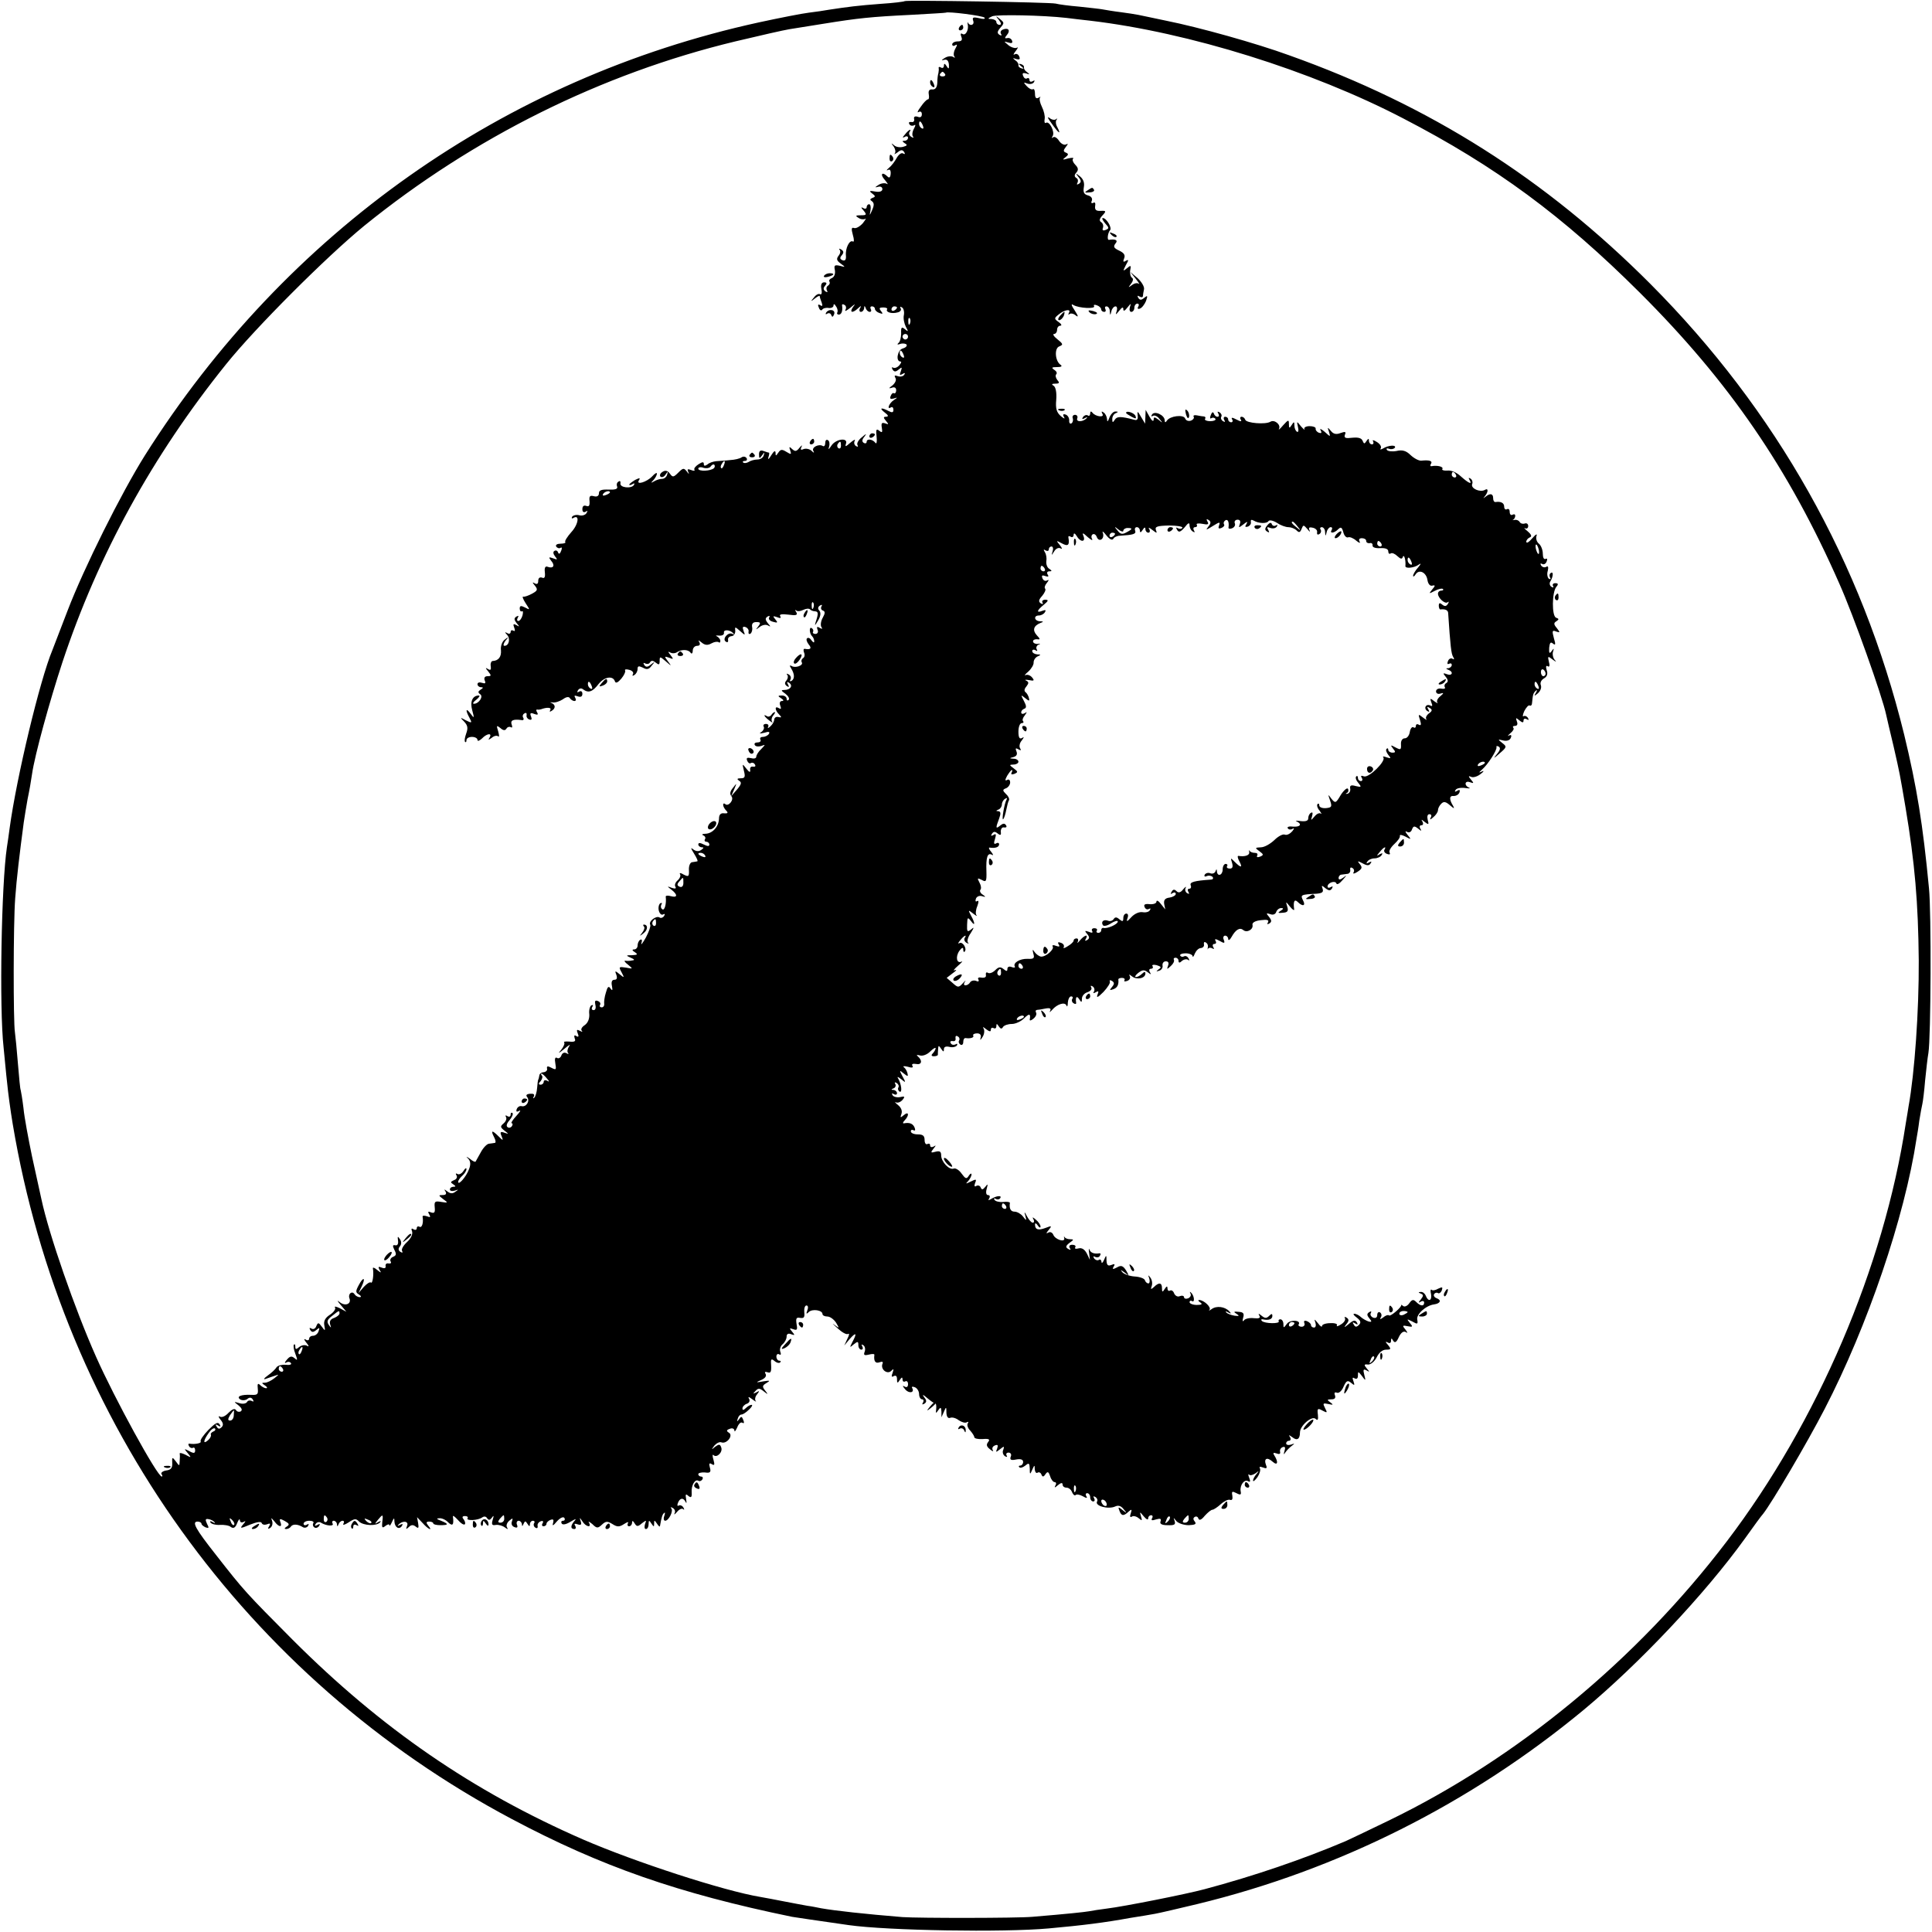<?xml version="1.0" standalone="no"?>
<!DOCTYPE svg PUBLIC "-//W3C//DTD SVG 20010904//EN"
 "http://www.w3.org/TR/2001/REC-SVG-20010904/DTD/svg10.dtd">
<svg version="1.0" xmlns="http://www.w3.org/2000/svg"
 width="700pt" height="700pt" viewBox="0 0 700 700"
 preserveAspectRatio="xMidYMid meet">
<g transform="translate(0,700) scale(0.1,-0.1)"
fill="#000000" stroke="none">
<path d="M3278 6996 c-1 -2 -41 -7 -88 -10 -81 -6 -119 -11 -185 -21 -16 -3
-50 -8 -75 -11 -25 -3 -106 -19 -180 -35 -924 -202 -1713 -759 -2225 -1569
-86 -137 -221 -408 -280 -562 -26 -68 -51 -132 -55 -143 -46 -110 -130 -462
-155 -645 -3 -25 -8 -56 -10 -70 -20 -133 -28 -582 -12 -725 4 -38 9 -97 13
-130 3 -33 12 -99 20 -147 181 -1082 846 -2008 1809 -2519 322 -171 602 -269
1015 -354 13 -2 85 -13 205 -30 141 -20 561 -27 725 -12 122 11 202 21 295 38
33 5 74 12 90 15 17 3 85 19 152 35 512 124 990 364 1400 703 201 167 439 419
584 620 32 45 62 86 67 91 31 39 159 256 223 380 155 299 290 695 333 980 2
11 7 40 10 65 4 25 9 52 11 60 2 8 7 47 10 85 4 39 9 84 12 100 9 55 11 509 2
597 -22 231 -44 367 -90 557 -153 623 -463 1174 -919 1632 -380 381 -799 647
-1310 829 -118 43 -325 101 -445 125 -44 9 -89 19 -100 21 -11 2 -40 7 -65 10
-25 3 -54 8 -65 10 -10 2 -49 6 -85 10 -36 3 -74 8 -85 11 -22 5 -541 13 -547
9z m289 -60 c4 -5 -4 -6 -19 -2 -22 5 -26 3 -22 -9 6 -15 -11 -22 -19 -7 -2 4
-2 1 -1 -5 5 -20 -7 -44 -19 -36 -6 4 -8 0 -4 -10 5 -12 1 -17 -13 -17 -11 0
-20 -5 -20 -11 0 -5 5 -7 11 -3 8 5 8 1 0 -13 -6 -11 -7 -24 -3 -28 4 -5 1 -5
-5 -1 -7 4 -21 2 -30 -4 -13 -8 -13 -10 -3 -7 11 3 16 -2 18 -16 1 -17 -1 -19
-8 -7 -7 11 -10 11 -10 2 0 -7 -5 -10 -10 -7 -6 4 -10 3 -9 -2 1 -4 0 -12 -1
-18 -2 -5 -4 -21 -4 -35 -1 -17 -7 -25 -18 -24 -11 1 -15 -5 -13 -17 2 -11 1
-19 -3 -19 -4 0 -16 -12 -26 -27 -11 -14 -14 -23 -8 -19 7 4 12 1 12 -8 0 -10
-6 -13 -15 -9 -10 3 -15 0 -13 -8 2 -8 -3 -13 -10 -11 -8 1 -11 -2 -7 -8 3 -6
11 -7 17 -4 6 4 6 0 -1 -13 -6 -11 -7 -24 -3 -28 4 -5 1 -5 -6 -1 -7 4 -10 12
-7 17 10 15 -2 10 -16 -8 -10 -11 -10 -14 -1 -9 6 4 12 2 12 -3 0 -6 -6 -11
-12 -11 -10 0 -10 -2 0 -9 11 -6 9 -9 -6 -13 -11 -3 -26 -1 -33 6 -11 9 -11 8
-1 -5 6 -9 8 -20 4 -25 -4 -4 0 -3 10 4 12 10 18 10 24 1 4 -7 3 -9 -4 -5 -6
4 -16 -4 -23 -16 -7 -13 -19 -29 -28 -36 -9 -8 -11 -11 -4 -8 7 4 11 -1 10
-14 -1 -13 -5 -16 -11 -10 -20 20 -29 9 -10 -12 10 -12 13 -18 7 -14 -7 4 -21
2 -30 -4 -14 -9 -14 -10 -2 -7 9 3 16 -1 16 -8 0 -8 -9 -12 -26 -9 -21 4 -23
2 -11 -7 12 -9 13 -12 1 -16 -9 -4 -10 -7 -2 -12 8 -6 9 -14 1 -32 -10 -22
-10 -23 -6 -1 2 12 0 22 -5 22 -5 0 -9 -5 -9 -11 0 -5 -6 -7 -12 -3 -9 5 -9 2
1 -9 12 -15 11 -17 -10 -17 -19 0 -21 -2 -9 -9 8 -6 19 -7 25 -4 5 4 1 -3 -9
-16 -11 -12 -25 -20 -32 -17 -9 3 -10 -3 -4 -25 5 -17 5 -27 0 -24 -12 7 -28
-25 -25 -52 1 -14 -3 -19 -12 -16 -10 4 -11 9 -3 18 8 10 7 15 -2 21 -7 4 -10
4 -6 -1 4 -4 3 -14 -4 -22 -8 -11 -7 -17 8 -28 18 -13 18 -14 -3 -8 -19 4 -22
2 -18 -16 2 -13 -2 -24 -10 -28 -8 -3 -13 -9 -10 -13 3 -5 1 -11 -5 -15 -6 -4
-7 -11 -4 -17 4 -7 2 -8 -5 -4 -8 6 -9 12 -2 20 8 9 7 13 -3 13 -9 0 -13 -8
-10 -24 3 -14 1 -22 -5 -19 -5 3 -15 -2 -22 -12 -13 -15 -12 -16 4 -3 9 7 17
11 17 8 0 -3 3 -13 7 -23 4 -12 3 -15 -5 -10 -8 5 -10 2 -5 -9 3 -9 9 -12 12
-7 3 5 14 8 24 6 9 -1 17 3 17 9 0 7 4 6 9 -3 6 -8 7 -18 5 -22 -3 -4 0 -8 5
-8 10 0 15 14 12 33 -1 5 3 6 9 2 6 -3 7 -12 3 -18 -3 -7 4 -3 18 8 18 15 20
16 10 3 -15 -21 -2 -24 18 -5 11 10 13 10 7 0 -4 -7 -2 -13 3 -13 6 0 11 6 12
13 0 10 2 10 6 0 2 -7 9 -13 14 -13 6 0 7 5 4 10 -3 6 -1 10 4 10 6 0 11 -4
11 -9 0 -5 7 -12 16 -15 13 -5 14 -3 6 7 -8 10 -6 13 8 13 10 0 17 -3 14 -7
-6 -10 17 -17 38 -11 10 2 15 9 11 15 -3 6 -1 7 5 3 6 -3 9 -16 7 -27 -3 -12
1 -31 7 -43 10 -18 9 -19 -3 -9 -12 10 -15 8 -14 -15 0 -15 -4 -31 -10 -35 -6
-5 -3 -7 7 -3 10 3 20 1 23 -3 2 -5 -4 -11 -15 -14 -18 -5 -26 -47 -7 -47 4 0
2 -6 -5 -14 -7 -8 -17 -11 -22 -8 -5 3 -6 0 -2 -7 6 -9 11 -9 22 0 12 10 13 9
8 -6 -6 -14 -4 -16 6 -10 8 5 11 4 6 -3 -4 -6 -14 -8 -23 -5 -11 4 -14 3 -9
-6 5 -7 0 -18 -10 -27 -14 -10 -15 -13 -3 -9 10 4 16 0 16 -9 0 -8 -4 -13 -8
-11 -4 3 -9 -2 -12 -10 -4 -10 -1 -12 11 -9 15 5 15 4 0 -6 -17 -11 -26 -36
-10 -26 5 3 9 -1 9 -9 0 -10 -5 -11 -18 -4 -27 14 -35 11 -13 -6 13 -10 14
-14 5 -15 -11 0 -11 -3 -1 -15 11 -13 10 -14 -3 -9 -12 4 -15 1 -12 -16 3 -17
1 -19 -9 -11 -11 9 -13 5 -10 -21 2 -18 0 -28 -4 -23 -10 14 -32 17 -32 4 0
-5 -5 -7 -10 -4 -8 5 -7 12 2 23 9 12 7 12 -9 -2 -13 -10 -20 -23 -16 -29 3
-6 1 -7 -6 -3 -6 4 -8 13 -4 19 3 7 -4 3 -16 -7 -17 -15 -20 -16 -16 -4 9 24
-37 18 -53 -7 -10 -15 -12 -16 -8 -3 3 10 1 20 -4 23 -6 4 -10 -1 -10 -10 0
-9 -4 -14 -9 -11 -14 9 -42 -5 -34 -18 4 -8 2 -8 -7 1 -7 6 -19 9 -28 6 -11
-5 -13 -2 -8 8 4 8 1 6 -7 -3 -11 -14 -16 -15 -27 -5 -10 10 -12 9 -7 -5 5
-15 4 -16 -14 -5 -16 10 -21 9 -29 -3 -9 -13 -10 -13 -10 0 -1 9 -6 6 -16 -10
-8 -14 -13 -17 -10 -7 3 9 4 17 2 17 -3 0 -11 3 -20 6 -11 4 -16 0 -16 -12 0
-16 2 -17 11 -4 9 13 10 13 6 0 -2 -8 -12 -15 -23 -15 -10 0 -25 -4 -32 -9 -7
-4 -16 -5 -19 -2 -4 3 -1 6 6 6 7 0 9 5 6 10 -4 6 -12 7 -18 3 -7 -5 -25 -9
-42 -10 -16 -2 -39 -3 -50 -4 -11 -1 -26 -6 -32 -12 -9 -6 -13 -6 -13 2 0 8
-5 8 -19 -1 -11 -7 -18 -16 -15 -20 3 -4 -3 -5 -12 -1 -13 5 -15 3 -10 -8 4
-8 1 -7 -5 2 -11 14 -14 14 -31 -3 -18 -18 -21 -18 -31 -4 -8 11 -17 13 -27 6
-8 -5 -11 -12 -7 -17 5 -4 13 -1 18 7 9 13 10 13 6 0 -2 -8 -10 -15 -18 -15
-8 0 -21 -4 -29 -9 -12 -7 -13 -6 -2 5 6 7 12 17 12 23 0 5 -8 0 -17 -10 -20
-21 -60 -33 -48 -14 6 9 2 9 -14 1 -11 -7 -21 -14 -21 -17 0 -3 5 -2 12 2 6 4
8 3 5 -3 -9 -15 -53 -10 -49 6 1 7 -2 10 -7 6 -6 -3 -8 -11 -5 -18 3 -9 -7
-12 -31 -11 -25 1 -35 -2 -35 -13 0 -10 -7 -14 -18 -11 -15 4 -18 0 -16 -18 1
-16 -2 -21 -12 -17 -9 3 -14 -1 -14 -12 0 -10 5 -13 12 -9 7 5 8 3 3 -5 -4 -7
-16 -11 -26 -8 -10 3 -22 0 -26 -5 -3 -6 -1 -8 4 -5 24 15 19 -23 -7 -51 -15
-17 -25 -33 -22 -36 3 -3 -5 -6 -17 -6 -12 0 -19 -4 -16 -10 4 -6 11 -8 16 -5
5 4 6 -2 2 -11 -4 -11 -8 -13 -11 -6 -2 7 -8 9 -13 6 -6 -3 -5 -11 2 -20 10
-12 9 -13 -7 -7 -16 6 -17 4 -7 -9 15 -17 8 -29 -12 -22 -9 4 -13 -2 -11 -19
2 -18 -1 -24 -10 -20 -9 3 -14 -2 -14 -12 0 -10 -4 -13 -12 -9 -10 6 -10 4 0
-8 11 -14 10 -18 -10 -29 -13 -7 -27 -12 -32 -11 -5 2 -1 -9 8 -23 17 -26 17
-26 -2 -16 -14 7 -19 7 -19 -4 0 -8 4 -12 8 -10 4 3 5 -4 2 -15 -3 -11 -10
-20 -15 -20 -5 0 -6 5 -2 12 4 7 3 8 -5 4 -9 -6 -9 -11 1 -24 11 -13 11 -14
-1 -7 -11 6 -13 4 -8 -9 4 -10 3 -15 -3 -11 -6 3 -10 1 -10 -5 0 -6 -6 -8 -12
-4 -10 5 -10 4 -1 -6 13 -14 7 -40 -9 -40 -6 0 -4 8 3 18 13 15 12 16 -3 4 -9
-7 -15 -24 -13 -38 2 -24 -9 -38 -30 -39 -5 0 -9 -9 -7 -19 2 -13 -1 -16 -10
-10 -10 6 -10 4 1 -9 12 -15 11 -17 -2 -17 -11 0 -14 -6 -11 -15 5 -11 2 -13
-10 -9 -9 3 -16 1 -16 -5 0 -6 6 -11 13 -11 9 0 8 -3 -2 -9 -9 -6 -10 -10 -2
-16 14 -8 -4 -35 -22 -35 -6 0 -2 7 9 15 10 8 14 15 9 15 -23 0 -33 -22 -24
-54 8 -29 7 -30 -6 -12 -17 23 -20 14 -4 -15 10 -19 9 -20 -13 -9 -22 12 -22
11 -6 -5 13 -14 14 -24 7 -43 -5 -14 -7 -27 -4 -30 3 -3 5 0 5 6 0 7 9 12 20
12 11 0 20 -5 20 -11 0 -6 7 -3 16 5 18 19 38 21 28 4 -6 -10 -5 -10 8 -1 8 7
18 9 23 5 4 -4 4 4 0 18 -7 22 -6 23 8 12 10 -9 17 -10 22 -2 3 6 11 8 16 5 5
-3 6 1 3 9 -6 16 5 21 35 17 7 -2 10 2 7 8 -4 5 -2 13 4 16 6 4 9 1 8 -6 -2
-6 3 -14 10 -16 8 -3 10 1 6 11 -5 12 -2 15 12 9 12 -4 15 -3 10 6 -4 6 -4 11
1 10 4 -1 10 0 13 1 21 8 39 7 34 -2 -4 -7 -2 -8 4 -4 16 9 15 23 0 29 -7 2
-5 3 4 2 9 -2 26 4 37 11 12 9 22 11 26 4 3 -5 11 -10 16 -10 6 0 7 5 3 12 -5
8 -2 9 9 5 11 -4 17 -1 17 9 0 9 -5 12 -12 8 -7 -4 -8 -3 -4 5 5 7 12 9 19 3
19 -14 34 -9 56 20 21 26 52 31 59 9 3 -8 11 -4 23 10 10 12 16 25 14 29 -3 5
4 6 15 3 11 -3 17 -10 13 -16 -3 -6 -1 -7 5 -3 7 4 12 14 12 22 0 11 4 12 19
5 14 -8 22 -7 32 7 13 15 12 16 -3 4 -12 -10 -18 -10 -24 -1 -4 7 -3 9 4 5 6
-3 14 -2 17 4 5 8 11 7 21 -1 11 -9 14 -8 14 6 0 17 1 17 22 -1 22 -19 22 -19
8 0 -14 18 -13 19 4 13 17 -7 17 -6 5 10 -9 11 -10 14 -1 9 6 -4 18 -4 25 1
17 11 41 10 49 -2 4 -6 8 -2 8 8 0 9 7 17 16 17 9 0 12 5 8 13 -6 9 -3 8 8 -1
12 -10 22 -11 36 -3 11 6 22 7 26 4 3 -3 6 -1 6 5 0 5 -6 13 -12 16 -7 3 -4 4
7 3 11 -1 19 3 18 10 -3 13 22 12 34 -2 4 -4 3 -5 -3 -2 -16 9 -39 -19 -24
-28 6 -4 9 -1 8 6 -2 7 4 13 12 14 8 0 14 9 14 18 -2 17 -1 17 17 1 19 -17 20
-17 13 0 -5 14 -3 17 7 14 8 -3 13 -11 11 -17 -1 -7 2 -10 7 -7 5 4 8 14 6 24
-2 12 3 18 15 18 16 0 17 -3 7 -16 -10 -13 -10 -13 5 -2 10 8 23 10 30 6 11
-6 11 -5 0 8 -10 13 -10 18 -1 24 7 4 9 3 6 -3 -4 -6 2 -13 14 -16 17 -5 18
-3 8 9 -10 12 -9 13 6 8 12 -5 16 -4 12 3 -5 7 5 9 29 6 29 -4 35 -2 29 9 -5
7 -5 10 0 6 4 -4 15 -3 25 2 10 5 21 6 25 2 3 -4 12 -7 18 -7 12 -1 13 -7 2
-40 -4 -14 -2 -12 8 5 10 16 12 29 6 37 -7 7 -6 14 2 19 7 4 9 3 5 -4 -3 -5
-1 -12 5 -14 9 -3 9 -10 0 -26 -7 -12 -9 -28 -5 -34 5 -7 3 -8 -6 -3 -9 6 -12
4 -8 -7 4 -8 0 -15 -8 -15 -7 0 -11 4 -8 8 2 4 0 10 -5 13 -10 7 -9 -20 2 -30
4 -4 7 -12 7 -18 0 -6 -4 -4 -10 4 -5 8 -12 11 -16 7 -4 -3 -1 -13 6 -22 12
-14 7 -20 -14 -16 -5 1 -6 -5 -3 -13 4 -9 2 -18 -4 -21 -5 -4 -7 -10 -4 -15 7
-11 -24 -22 -37 -13 -7 4 -8 1 -2 -8 13 -21 14 -38 2 -46 -6 -3 -8 -1 -4 5 3
6 1 14 -6 18 -7 4 -10 4 -6 -1 4 -4 3 -14 -3 -21 -7 -8 -6 -14 2 -20 8 -5 9
-3 4 6 -5 9 -4 11 4 6 15 -10 5 -26 -17 -26 -13 0 -13 -2 4 -14 10 -8 16 -18
11 -22 -4 -4 -7 -2 -7 4 0 7 -8 12 -17 12 -15 0 -16 -2 -3 -10 9 -6 11 -10 3
-10 -7 0 -10 -7 -6 -17 4 -11 3 -14 -5 -9 -16 10 -15 -7 1 -23 10 -10 9 -12
-3 -9 -8 2 -14 -2 -15 -9 0 -7 -6 -18 -14 -25 -8 -7 -11 -8 -8 -2 3 6 0 11 -8
11 -8 0 -11 -5 -8 -10 3 -5 -1 -14 -8 -19 -10 -6 -7 -7 10 -3 16 5 21 4 17 -4
-4 -6 -14 -11 -22 -11 -8 0 -12 -4 -9 -10 3 -5 -1 -10 -10 -10 -9 0 -14 -4
-10 -10 3 -5 13 -6 23 -3 16 6 16 6 0 -11 -10 -9 -18 -22 -18 -28 0 -6 -9 -8
-19 -5 -14 3 -18 1 -14 -9 3 -8 9 -12 13 -9 5 3 12 1 15 -5 4 -6 1 -9 -7 -8
-7 2 -12 -4 -10 -12 1 -10 -3 -9 -14 5 -15 19 -15 19 -9 -7 6 -23 4 -28 -11
-28 -14 0 -15 -3 -6 -9 10 -6 8 -13 -8 -32 l-21 -24 11 25 c10 24 10 24 -4 6
-11 -13 -13 -23 -6 -31 11 -13 -12 -40 -23 -28 -4 3 -7 2 -7 -3 0 -6 5 -15 11
-21 8 -8 6 -11 -7 -10 -13 2 -19 -5 -19 -19 -1 -29 -23 -54 -49 -55 -11 0 -15
-3 -8 -6 6 -2 10 -9 6 -14 -3 -5 0 -9 5 -9 6 0 11 -5 11 -10 0 -7 -6 -7 -20 0
-14 7 -20 7 -20 0 0 -5 6 -10 13 -10 8 0 7 -3 -3 -10 -9 -6 -19 -5 -29 3 -10
8 -8 3 3 -15 10 -16 16 -29 12 -29 -3 -1 -12 -2 -18 -3 -7 0 -13 -13 -12 -28
1 -24 -1 -26 -19 -17 -11 7 -17 7 -13 1 3 -5 -1 -15 -9 -22 -8 -7 -12 -17 -8
-23 4 -7 -1 -8 -13 -4 -18 7 -18 6 -1 -7 23 -18 22 -30 -3 -23 -10 3 -19 2
-18 -2 3 -25 -4 -51 -12 -46 -6 4 -7 11 -4 17 4 6 2 8 -4 5 -5 -4 -8 -16 -5
-27 3 -11 10 -17 16 -13 6 3 7 1 3 -6 -4 -6 -12 -9 -17 -5 -12 7 -41 -15 -33
-27 2 -5 -5 -25 -16 -46 -12 -21 -19 -30 -16 -20 3 10 2 15 -4 12 -6 -3 -10
-13 -10 -21 0 -8 -6 -14 -12 -14 -9 0 -8 -4 2 -10 12 -8 10 -10 -10 -11 -23 0
-23 -1 -5 -9 14 -6 16 -9 5 -10 -8 -2 -19 -2 -25 -1 -5 1 -1 -6 10 -14 19 -16
19 -16 -7 -11 -26 4 -27 3 -16 -17 11 -21 10 -21 -7 -7 -17 14 -18 13 -12 -2
4 -12 2 -18 -7 -18 -9 0 -12 -8 -9 -22 3 -17 2 -19 -5 -10 -7 11 -11 7 -17
-15 -5 -15 -7 -34 -6 -40 1 -7 -3 -13 -9 -13 -6 0 -9 4 -6 9 3 5 0 11 -8 14
-10 4 -12 0 -9 -14 3 -11 0 -19 -6 -19 -7 0 -9 5 -5 12 4 6 3 8 -4 5 -5 -4 -9
-18 -7 -32 1 -16 -5 -31 -16 -39 -11 -7 -16 -16 -11 -21 4 -5 1 -4 -7 0 -11 6
-13 4 -8 -9 5 -11 3 -15 -5 -10 -7 5 -9 2 -6 -8 5 -11 0 -14 -19 -12 -14 1
-22 0 -19 -3 3 -4 -2 -16 -11 -27 -13 -15 -10 -14 12 4 16 14 24 18 17 9 -6
-9 -8 -20 -4 -24 4 -5 1 -5 -6 -1 -7 4 -15 1 -18 -8 -3 -9 -11 -13 -16 -9 -7
4 -9 -4 -6 -20 4 -23 3 -25 -14 -16 -13 7 -18 7 -16 -3 2 -6 -4 -12 -12 -13
-8 0 -16 -6 -16 -12 -1 -7 -3 -14 -4 -15 -1 -2 -3 -15 -4 -30 -1 -15 -6 -31
-10 -35 -5 -4 -6 -3 -2 4 4 8 -1 11 -13 10 -13 -1 -17 -5 -11 -12 11 -14 -3
-37 -20 -33 -7 2 -15 -3 -18 -11 -3 -9 0 -11 9 -6 8 5 3 -4 -10 -18 -14 -15
-21 -27 -17 -27 4 0 4 -5 1 -10 -4 -6 -11 -8 -16 -4 -6 4 -3 14 7 25 9 11 14
22 11 26 -4 3 -7 1 -7 -6 0 -7 -5 -9 -12 -5 -6 4 -8 3 -5 -3 4 -6 0 -16 -8
-23 -13 -11 -13 -14 2 -26 17 -13 17 -14 0 -8 -14 5 -16 2 -10 -12 7 -18 6
-18 -11 -1 -23 23 -29 22 -16 -3 6 -11 7 -21 3 -21 -4 -1 -14 -2 -21 -3 -7 0
-21 -14 -30 -31 -9 -16 -18 -32 -19 -34 -2 -2 -11 2 -20 10 -15 10 -16 10 -6
0 8 -9 9 -21 2 -38 -10 -27 -39 -60 -39 -45 0 5 7 15 15 22 8 7 15 18 15 24 0
6 -5 3 -11 -7 -6 -9 -15 -14 -21 -11 -7 4 -8 2 -4 -5 4 -6 0 -14 -9 -17 -13
-6 -14 -8 -3 -15 10 -7 10 -9 1 -9 -7 0 -13 -4 -13 -10 0 -5 8 -7 18 -4 14 5
14 4 2 -4 -10 -8 -19 -7 -29 1 -12 9 -13 9 -7 0 5 -9 1 -13 -10 -13 -16 0 -16
-1 2 -15 18 -13 18 -14 -7 -10 -23 4 -26 2 -24 -19 2 -19 -1 -23 -13 -19 -11
5 -13 3 -7 -7 6 -10 4 -12 -8 -7 -9 3 -16 3 -16 -1 4 -22 -2 -42 -11 -37 -5 3
-10 1 -10 -5 0 -6 -5 -8 -12 -4 -7 5 -9 2 -5 -8 3 -10 -4 -25 -18 -38 -14 -13
-22 -27 -18 -33 3 -6 1 -7 -6 -3 -8 5 -9 12 -2 20 6 8 6 17 0 26 -8 12 -9 11
-7 -5 2 -12 -2 -19 -10 -17 -10 2 -10 -2 -3 -17 8 -15 7 -20 -5 -25 -8 -3 -12
-11 -9 -16 4 -6 1 -9 -7 -8 -7 2 -12 -2 -11 -9 2 -8 -4 -10 -14 -6 -12 5 -14
3 -8 -8 8 -12 6 -12 -9 0 -9 8 -16 10 -15 5 4 -20 -1 -57 -7 -51 -4 3 -15 -4
-26 -16 l-19 -22 11 23 c16 33 7 38 -10 6 -12 -22 -12 -27 0 -34 9 -6 10 -10
3 -10 -6 0 -15 5 -18 10 -9 15 -25 2 -19 -14 8 -20 -14 -30 -34 -15 -12 10
-11 6 3 -10 l20 -24 -24 13 c-13 6 -21 8 -17 2 3 -5 -5 -17 -19 -26 -17 -11
-23 -23 -20 -38 4 -21 3 -22 -9 -5 -12 16 -14 16 -20 2 -3 -9 -11 -13 -17 -9
-8 4 -9 3 -5 -5 6 -9 11 -9 22 0 12 10 13 9 8 -5 -3 -9 -12 -16 -20 -16 -8 0
-14 -5 -14 -11 0 -5 -6 -7 -12 -3 -8 5 -7 0 2 -11 10 -12 10 -16 2 -11 -7 4
-19 2 -27 -4 -12 -10 -15 -10 -15 0 0 8 -2 11 -5 8 -3 -3 -1 -18 5 -33 9 -24
8 -26 -3 -16 -11 9 -17 7 -28 -6 -8 -9 -9 -14 -2 -10 6 4 14 3 17 -2 4 -5 -5
-8 -19 -6 -14 1 -29 -3 -33 -9 -4 -7 -18 -20 -32 -30 -14 -10 -17 -16 -7 -12
9 3 25 9 35 12 14 5 13 4 -3 -9 -11 -9 -27 -17 -35 -17 -13 0 -13 -1 0 -10 8
-5 10 -10 4 -10 -5 0 -15 5 -21 11 -9 9 -11 5 -9 -13 2 -20 -1 -23 -23 -22
-37 2 -57 -6 -40 -17 7 -4 19 -3 25 2 8 7 15 6 20 -2 4 -7 3 -9 -4 -5 -6 3
-14 2 -17 -4 -4 -6 -16 -8 -28 -4 -21 6 -21 6 -3 -8 12 -10 15 -17 8 -22 -6
-3 -14 -1 -17 5 -5 7 -14 3 -27 -10 -11 -12 -24 -18 -31 -14 -7 4 -6 -1 2 -11
10 -12 11 -20 4 -27 -8 -8 -13 -7 -18 2 -6 8 -4 10 5 4 9 -6 11 -4 5 5 -6 9
-16 3 -40 -21 -18 -19 -31 -37 -28 -42 4 -6 -20 -11 -40 -8 -5 1 -6 -3 -2 -9
3 -6 10 -8 14 -6 4 3 8 -1 8 -9 0 -11 -5 -12 -21 -3 -20 10 -20 10 -6 -7 14
-17 14 -18 -8 -6 -12 6 -22 8 -21 4 1 -4 1 -17 0 -27 -1 -19 -1 -19 -14 -1
-13 17 -14 16 -13 -6 1 -18 -5 -25 -22 -27 -12 -2 -20 -8 -17 -13 4 -5 4 -9 1
-9 -16 0 -171 283 -238 434 -77 173 -171 444 -198 571 -5 22 -20 92 -34 155
-13 63 -28 142 -31 175 -4 33 -9 62 -10 65 -2 3 -6 46 -10 95 -4 50 -9 101
-11 115 -6 37 -6 393 1 485 5 71 16 162 31 275 3 19 9 58 14 85 6 28 13 68 16
90 10 70 64 265 110 405 129 389 326 748 593 1080 106 132 364 390 501 502
395 320 859 551 1345 668 88 21 176 41 195 44 19 3 76 12 125 20 124 20 171
25 315 32 69 4 126 7 127 8 7 5 133 -11 140 -18z m298 -1 c17 -2 55 -7 85 -10
357 -42 802 -181 1134 -354 336 -174 579 -354 857 -631 324 -323 540 -638 723
-1054 51 -114 156 -409 170 -476 3 -14 15 -65 27 -115 23 -101 22 -97 43 -220
34 -203 46 -345 48 -555 1 -181 -15 -409 -37 -529 -1 -9 -6 -36 -10 -61 -79
-521 -320 -1083 -648 -1514 -326 -429 -760 -787 -1227 -1013 -74 -36 -144 -69
-155 -74 -153 -65 -331 -126 -511 -174 -67 -18 -294 -63 -353 -70 -25 -3 -55
-8 -66 -10 -18 -3 -72 -9 -205 -20 -57 -5 -410 -5 -470 -1 -135 11 -244 23
-295 32 -11 2 -33 7 -50 9 -16 3 -55 10 -85 16 -30 6 -68 13 -85 16 -133 22
-455 127 -642 208 -401 175 -732 403 -1053 724 -168 169 -175 176 -278 308
-75 95 -88 120 -66 120 8 0 14 -4 14 -8 0 -4 7 -9 15 -13 12 -4 13 -2 5 13 -7
15 -6 19 5 17 8 -1 18 -6 22 -11 4 -4 2 -5 -6 0 -9 5 -12 4 -8 -2 4 -5 19 -9
34 -8 15 1 34 -2 40 -8 9 -6 16 -2 22 14 5 13 10 18 10 11 1 -8 6 -10 14 -6 8
5 8 2 -2 -9 -13 -16 -11 -16 25 -1 25 10 40 12 42 6 2 -6 10 -8 19 -5 12 5 14
3 8 -7 -6 -9 -4 -11 4 -6 7 5 10 15 7 25 -5 14 -4 13 8 -1 16 -22 30 -23 22
-3 -5 13 -2 14 16 4 16 -9 18 -13 7 -20 -9 -6 -10 -9 -2 -9 6 0 14 4 17 9 7
10 25 9 43 -2 6 -4 15 -2 19 4 4 8 3 9 -4 5 -7 -4 -12 -2 -12 3 0 6 9 11 21
11 11 0 18 -4 14 -9 -3 -5 -1 -12 4 -15 5 -4 13 -1 17 5 5 8 3 9 -6 4 -9 -5
-11 -4 -6 4 4 6 13 8 19 4 19 -12 49 -14 42 -3 -3 5 -1 10 4 10 6 0 11 -6 12
-12 0 -10 2 -10 6 0 2 6 9 12 14 12 6 0 7 -5 3 -11 -3 -6 5 -4 19 5 21 14 27
15 38 3 16 -15 63 -17 76 -3 5 6 2 6 -7 1 -13 -8 -13 -7 -1 8 18 22 20 22 16
-8 -2 -20 0 -23 11 -14 8 6 14 8 15 3 0 -5 4 0 9 11 7 16 9 17 9 3 1 -22 17
-32 27 -17 5 8 3 9 -7 4 -8 -5 -10 -4 -6 0 15 17 39 14 32 -3 -5 -14 -4 -14 6
-5 9 9 16 9 25 2 10 -8 12 -6 9 12 l-4 22 20 -21 c21 -24 39 -31 20 -9 -8 10
-7 14 4 14 8 0 15 -3 15 -7 0 -3 11 -6 25 -6 31 0 32 4 3 16 -17 6 -18 9 -6 9
9 1 24 -6 32 -15 16 -15 21 -9 17 21 -1 6 7 0 18 -12 10 -12 21 -19 25 -16 3
3 1 11 -4 18 -7 8 -5 12 5 12 8 0 12 -4 9 -8 -6 -10 38 -8 53 3 7 5 14 4 18
-3 6 -8 10 -7 17 2 7 10 8 8 3 -8 -5 -17 -2 -21 12 -18 10 1 24 -3 32 -9 11
-8 13 -8 8 0 -4 7 0 17 8 24 13 11 14 10 10 -2 -4 -9 0 -18 9 -21 10 -4 13 -1
9 9 -3 7 0 14 6 14 6 0 11 -6 12 -12 0 -9 2 -9 6 1 5 11 7 11 14 0 6 -10 9
-11 9 -1 0 6 5 12 11 12 5 0 8 -4 4 -9 -3 -5 -1 -13 5 -16 6 -4 9 -1 8 6 -2 6
3 14 11 17 8 3 11 0 7 -7 -4 -6 -2 -11 3 -11 6 0 11 4 11 9 0 5 7 11 14 14 11
4 13 1 10 -11 -4 -12 0 -11 14 6 12 13 23 18 27 12 3 -5 1 -10 -5 -10 -6 0 -8
-4 -5 -10 4 -6 17 -3 33 7 17 10 22 12 14 3 -15 -17 -16 -30 -1 -30 5 0 7 5 3
12 -5 7 -2 9 9 5 12 -4 15 -1 11 11 -5 15 -4 15 6 0 12 -20 35 -25 24 -5 -4 6
1 4 12 -5 16 -16 20 -16 35 -2 14 13 20 13 38 2 17 -11 25 -11 42 0 12 8 18 9
14 3 -3 -6 -1 -11 4 -11 6 0 11 6 11 13 0 8 3 8 9 -2 8 -13 12 -13 27 0 16 12
17 12 11 -3 -3 -10 -2 -18 3 -18 6 0 10 8 10 18 0 14 2 15 10 2 9 -13 10 -13
10 0 0 13 1 13 10 0 5 -8 10 -13 11 -10 6 34 9 43 15 48 4 4 4 -1 1 -10 -4
-10 -2 -18 3 -18 13 0 31 36 22 45 -4 5 -1 5 6 1 7 -4 10 -13 6 -19 -3 -7 1
-4 9 5 8 10 18 14 22 10 5 -4 5 -1 1 6 -4 7 -12 10 -17 7 -5 -3 -6 1 -3 9 7
19 20 21 28 4 4 -7 4 -3 2 10 -3 18 -2 21 8 12 10 -8 13 -5 12 12 -2 26 12 50
24 43 5 -3 11 -1 15 5 3 5 1 10 -4 10 -6 0 -11 4 -11 9 0 4 11 7 24 6 19 -3
23 1 18 18 -4 14 -2 18 7 12 10 -6 11 -2 6 16 -4 13 -4 21 0 17 12 -12 35 11
28 28 -4 12 -8 12 -22 2 -14 -12 -14 -11 -3 4 8 9 19 15 26 12 19 -7 44 25 27
35 -10 6 -9 10 3 14 9 4 16 1 17 -6 0 -7 4 -2 10 11 5 13 13 21 19 17 6 -4 7
1 3 10 -5 14 -8 14 -15 3 -8 -10 -9 -10 -5 2 2 8 8 15 14 15 5 0 17 8 27 18
10 9 14 17 9 17 -5 0 -14 -5 -21 -12 -8 -8 -12 -8 -12 -1 0 6 7 14 16 17 9 3
12 11 8 18 -5 8 -1 8 12 -2 10 -8 16 -10 12 -6 -4 5 -2 16 5 24 10 13 9 14 -3
7 -12 -6 -13 -5 -3 5 10 11 15 11 30 -1 16 -13 17 -12 5 3 -11 14 -10 18 5 27
15 9 13 10 -12 6 -27 -5 -28 -4 -7 5 14 6 20 14 16 22 -5 7 -2 9 7 6 11 -4 14
1 13 24 -2 24 0 27 12 17 8 -7 17 -9 21 -5 3 3 2 6 -4 6 -5 0 -10 7 -10 15 0
8 5 11 10 8 6 -4 8 0 4 10 -3 8 1 21 9 27 8 7 14 19 14 27 0 10 6 13 16 9 14
-5 15 -4 4 9 -11 13 -10 14 4 9 14 -5 16 -2 12 19 -3 20 -1 25 13 22 14 -2 17
2 15 21 -1 13 2 24 8 24 6 0 7 -8 3 -18 -5 -13 -3 -14 5 -6 13 13 50 7 50 -7
0 -5 8 -9 18 -9 9 0 23 -10 31 -22 13 -22 13 -22 -6 -8 -10 8 -6 3 11 -12 16
-15 33 -25 39 -21 5 3 4 -5 -3 -18 l-11 -24 20 24 c23 26 27 21 9 -12 -10 -20
-10 -21 5 -8 15 12 17 11 17 -3 0 -9 5 -16 11 -16 5 0 7 5 3 12 -4 7 -3 8 4 4
6 -4 8 -14 5 -23 -5 -13 -2 -15 15 -11 12 3 21 3 20 -1 -3 -23 4 -32 18 -27
11 4 15 2 11 -6 -7 -20 18 -39 32 -25 9 9 10 8 5 -7 -5 -13 -4 -17 4 -12 8 4
12 0 12 -11 0 -15 2 -16 10 -3 7 11 10 11 10 2 0 -7 4 -10 10 -7 5 3 10 -1 10
-10 0 -10 -5 -13 -12 -9 -9 5 -9 3 1 -9 13 -17 36 -14 26 4 -3 5 1 6 9 3 9 -3
16 -15 16 -25 0 -10 5 -19 11 -19 5 0 7 -5 3 -12 -4 -7 -3 -8 5 -4 9 6 9 12
-1 24 -8 11 -4 10 11 -3 13 -11 26 -20 29 -20 4 0 5 -9 4 -20 -2 -17 -1 -17 7
-5 9 13 11 12 12 -5 l0 -20 9 20 c8 19 9 19 9 -4 1 -15 6 -21 14 -18 7 3 21
-1 31 -9 11 -7 23 -11 29 -7 6 3 7 1 3 -5 -3 -6 1 -17 9 -25 8 -9 15 -20 15
-24 0 -5 14 -8 30 -7 24 2 28 -1 20 -11 -7 -9 -6 -16 7 -26 9 -8 14 -9 10 -3
-4 7 0 14 8 17 10 4 12 1 8 -11 -6 -15 -5 -15 10 -3 15 12 17 12 12 -2 -4 -8
-1 -18 6 -23 7 -4 10 -3 6 3 -3 5 0 10 7 10 8 0 12 -7 8 -15 -4 -11 1 -14 20
-10 16 3 25 0 25 -9 0 -7 -5 -13 -10 -13 -6 0 -7 -3 -4 -6 4 -4 13 -1 22 6 13
11 15 9 16 -11 0 -22 1 -23 9 -4 8 18 9 18 9 2 1 -10 5 -16 10 -13 5 4 12 0
14 -6 4 -10 8 -10 15 1 8 11 11 9 17 -8 3 -11 11 -21 16 -21 6 0 7 -6 3 -12
-5 -9 -2 -9 9 1 11 9 17 10 17 2 0 -6 6 -11 14 -11 8 0 17 -7 20 -16 4 -9 9
-14 13 -11 3 4 15 2 26 -4 14 -8 18 -8 13 0 -4 6 -2 11 3 11 6 0 11 -7 11 -15
0 -8 5 -15 11 -15 5 0 7 5 3 12 -4 7 -3 8 5 4 6 -4 9 -11 6 -16 -10 -16 41
-30 66 -18 11 5 21 2 30 -10 13 -15 12 -16 -4 -3 -15 12 -17 12 -11 -3 7 -19
15 -20 33 -3 11 10 13 9 8 -6 -4 -11 -3 -16 4 -12 5 4 17 1 25 -6 12 -10 13
-9 8 7 -5 18 -5 18 10 0 9 -11 16 -14 16 -8 0 7 5 12 11 12 5 0 7 -5 3 -11 -4
-8 0 -9 15 -4 15 4 19 3 16 -7 -4 -9 4 -14 25 -14 25 -1 30 2 26 15 -5 14 -5
14 6 0 7 -8 27 -15 45 -15 23 1 29 4 22 13 -6 7 -7 13 0 17 5 3 11 1 13 -6 3
-8 11 -5 23 10 11 12 23 22 28 22 4 0 18 9 30 20 12 11 27 18 33 16 8 -3 11 2
9 15 -3 16 -1 17 15 9 15 -8 18 -6 15 8 -3 22 14 44 28 35 7 -4 8 0 3 13 -4
10 -4 15 0 11 4 -4 14 -1 23 5 13 10 14 10 4 -2 -7 -8 -13 -19 -13 -24 0 -6 7
0 16 12 8 12 12 26 9 32 -4 6 1 7 11 3 13 -5 16 -3 11 9 -9 24 4 30 24 12 18
-16 22 -2 6 23 -6 9 -3 11 8 7 10 -4 15 -2 13 6 -2 7 3 15 10 17 8 3 10 -2 6
-14 -4 -14 -3 -15 4 -4 5 7 16 18 23 23 11 8 10 9 -3 4 -10 -3 -18 -1 -18 4 0
6 5 10 11 10 5 0 7 6 3 13 -6 9 -5 9 8 0 17 -14 28 -8 28 17 0 25 44 62 57 49
7 -7 10 -3 8 15 -3 23 -1 25 17 15 17 -9 18 -8 9 9 -9 18 -8 19 12 15 18 -4
19 -3 7 6 -13 9 -12 11 4 11 12 0 16 5 13 14 -4 10 -1 13 7 10 7 -3 18 7 24
22 10 22 15 24 27 14 13 -11 14 -10 9 5 -5 13 -4 16 4 11 8 -4 12 0 12 10 0
16 1 16 15 -2 13 -18 14 -18 8 5 -5 19 -3 22 8 16 12 -7 12 -6 1 7 -11 13 -10
16 5 14 10 0 23 11 31 26 8 17 21 28 34 28 18 0 19 2 7 17 -10 11 -10 14 -1 9
7 -4 12 -2 12 6 0 10 2 11 8 0 6 -9 12 -5 20 13 8 17 17 23 25 19 8 -6 8 -3
-1 9 -12 14 -11 16 8 12 19 -4 20 -2 8 12 -12 15 -11 15 9 5 19 -11 21 -10 18
7 -4 19 31 51 61 55 22 3 28 15 10 22 -9 3 -13 10 -10 15 3 5 9 7 14 4 4 -3
11 2 14 10 4 12 2 13 -13 6 -10 -6 -21 -8 -24 -4 -4 3 -5 -4 -2 -16 4 -24 -10
-29 -19 -6 -3 8 -11 15 -18 14 -10 0 -10 -2 0 -6 10 -4 10 -8 0 -21 -10 -12
-10 -14 0 -8 6 4 12 2 12 -3 0 -15 -13 -14 -29 2 -10 10 -15 9 -25 -5 -7 -10
-17 -14 -22 -10 -5 4 -8 6 -7 4 3 -7 -39 -43 -44 -38 -4 3 -13 0 -21 -7 -11
-8 -14 -8 -9 0 4 6 3 14 -3 18 -5 3 -10 -1 -10 -9 0 -10 -6 -13 -15 -10 -8 4
-12 11 -8 17 3 6 1 7 -6 3 -9 -6 -9 -11 0 -22 10 -12 10 -15 -2 -12 -7 2 -20
9 -27 15 -7 7 -18 13 -25 13 -6 0 -2 -6 9 -14 14 -11 16 -18 8 -26 -9 -9 -14
-9 -19 1 -6 8 -4 10 5 4 9 -6 11 -4 6 4 -6 9 -13 8 -29 -6 -17 -14 -19 -14 -9
-1 10 12 10 18 1 24 -7 4 -9 3 -6 -2 3 -6 -3 -16 -15 -23 -11 -7 -17 -8 -14
-3 3 5 -7 9 -24 8 -17 0 -30 -5 -30 -10 0 -6 -7 -1 -15 10 -13 16 -14 16 -9 2
3 -10 1 -18 -5 -18 -6 0 -11 4 -11 9 0 5 -7 11 -14 14 -10 4 -13 1 -10 -7 3
-7 -2 -13 -10 -13 -8 0 -13 4 -11 8 11 16 -30 19 -42 3 -12 -16 -13 -17 -13
-1 0 9 -5 17 -11 17 -5 0 -8 -3 -6 -7 6 -10 -51 -9 -61 1 -4 4 -2 7 3 6 21 -5
35 0 35 12 0 9 -3 9 -12 0 -9 -9 -15 -9 -27 1 -11 9 -13 9 -8 0 5 -8 -1 -11
-20 -9 -16 2 -32 -2 -36 -8 -5 -6 -6 -2 -3 9 5 16 1 21 -16 22 -18 2 -20 0 -8
-7 12 -8 10 -9 -7 -7 -12 2 -26 7 -30 12 -5 4 -1 5 7 0 11 -6 12 -5 4 4 -16
17 -46 21 -64 8 -8 -6 -12 -7 -8 -3 8 9 -19 35 -37 36 -5 0 -4 -4 4 -9 9 -6 5
-9 -13 -9 -14 0 -26 5 -26 10 0 5 4 7 9 4 11 -7 8 21 -4 31 -4 4 -5 3 -2 -3 4
-7 0 -14 -8 -18 -8 -3 -15 -1 -15 4 0 5 -7 7 -15 4 -8 -4 -17 1 -21 10 -3 9
-10 13 -15 10 -5 -3 -9 1 -9 8 0 9 -3 9 -10 -2 -8 -13 -10 -12 -10 3 0 20 -11
22 -29 4 -11 -10 -13 -9 -8 4 3 9 1 22 -5 30 -8 11 -9 10 -4 -3 3 -10 1 -18
-3 -18 -5 0 -11 5 -13 12 -2 6 -19 12 -36 13 -18 1 -38 8 -45 15 -9 11 -7 10
7 0 18 -14 18 -14 6 7 -11 17 -18 20 -33 11 -15 -8 -18 -7 -12 3 6 9 3 11 -8
6 -13 -5 -17 -1 -18 16 0 21 -1 21 -9 2 -5 -11 -9 -14 -9 -7 -1 7 -5 11 -10 7
-5 -3 -13 0 -17 6 -4 7 -3 9 4 5 6 -3 14 -2 17 4 4 6 3 10 -2 9 -19 -3 -32 2
-36 14 -2 6 -3 1 -1 -13 l3 -25 -11 23 c-8 15 -18 22 -30 19 -10 -3 -16 -1
-12 4 3 5 -2 9 -11 9 -10 0 -13 -5 -9 -12 5 -7 3 -8 -6 -3 -10 6 -9 11 5 22
16 11 16 13 3 13 -9 0 -18 3 -21 8 -2 4 -3 2 -1 -4 4 -17 -34 -5 -40 13 -4 8
-11 11 -18 7 -9 -5 -8 -2 1 9 13 16 12 17 -11 8 -27 -10 -38 -6 -38 13 0 6 5
4 10 -4 5 -8 10 -10 10 -4 0 6 -8 18 -17 25 -11 10 -14 10 -9 2 4 -7 3 -13 -2
-13 -5 0 -14 10 -21 23 -9 18 -11 18 -6 2 5 -19 4 -19 -9 -2 -7 9 -21 17 -30
17 -14 0 -20 11 -17 32 0 3 -11 5 -25 3 -13 -1 -27 2 -31 8 -3 6 -1 7 5 3 6
-3 13 -2 16 3 7 11 -13 9 -33 -3 -10 -6 -12 -5 -7 2 4 7 2 12 -4 12 -7 0 -9 9
-5 23 5 18 4 19 -5 7 -9 -11 -13 -12 -17 -2 -2 6 -10 9 -16 5 -6 -4 -8 0 -4
11 6 14 4 15 -16 5 -18 -9 -20 -9 -9 2 6 7 12 18 12 24 0 5 -5 3 -10 -5 -8
-13 -12 -11 -26 8 -9 13 -22 21 -29 18 -16 -6 -45 25 -45 48 0 14 -5 17 -21
13 -17 -5 -18 -3 -7 11 10 12 10 14 1 8 -8 -4 -13 -2 -13 4 0 6 -4 8 -10 5 -5
-3 -10 3 -10 14 0 16 -6 21 -25 21 -14 0 -25 5 -25 11 0 5 4 7 10 4 6 -3 7 1
4 9 -6 15 -18 20 -39 16 -5 -1 -4 4 3 11 17 18 15 34 -3 19 -13 -11 -14 -10
-9 4 4 11 -1 23 -12 32 -11 9 -14 13 -8 10 7 -3 17 1 24 9 10 12 8 14 -9 10
-11 -2 -24 1 -27 7 -4 7 -2 8 4 4 7 -4 12 -2 12 3 0 6 -6 11 -12 12 -10 0 -10
2 0 6 6 2 9 10 6 15 -4 7 -2 8 5 4 6 -4 9 -11 6 -16 -3 -5 -1 -11 4 -15 11 -6
7 27 -5 48 -5 7 0 6 11 -3 17 -14 18 -14 5 10 -12 23 -12 24 4 11 15 -12 17
-12 14 0 -2 8 -7 18 -13 22 -5 5 1 5 14 2 15 -5 21 -3 17 3 -4 7 1 9 14 7 20
-4 23 13 5 28 -6 5 -3 6 8 3 10 -3 26 3 37 14 11 11 20 16 20 12 0 -4 -5 -13
-10 -18 -7 -7 -6 -11 4 -11 8 0 15 3 14 6 0 3 0 13 1 21 1 13 2 13 11 0 8 -12
10 -12 10 -1 0 8 7 11 20 8 11 -3 23 0 27 5 3 6 1 8 -5 4 -6 -3 -14 -2 -17 4
-4 6 -1 9 7 8 7 -2 12 3 10 10 -1 8 2 11 8 7 6 -3 8 -10 5 -15 -3 -5 -1 -11 5
-15 5 -3 10 1 10 9 0 9 3 15 8 15 18 -3 33 2 28 9 -2 4 4 8 14 8 11 0 16 -6
13 -16 -3 -10 -1 -10 7 3 6 9 8 23 4 30 -5 8 -2 7 9 -2 12 -9 17 -10 17 -2 0
7 5 9 10 6 6 -3 10 0 10 7 0 10 2 10 9 -1 6 -9 11 -10 15 -2 4 6 18 11 32 11
13 0 33 9 44 20 19 19 25 18 21 -4 -1 -5 5 -4 13 3 9 7 13 17 10 22 -3 5 -2 9
3 10 4 0 18 2 31 5 16 3 21 0 17 -8 -4 -7 -1 -6 7 3 18 21 46 30 52 16 2 -7 5
-2 5 11 1 12 6 22 12 22 5 0 8 -4 4 -9 -3 -5 -1 -13 5 -16 6 -4 10 -3 9 2 -3
20 2 27 11 13 8 -13 10 -13 10 2 0 9 9 20 20 23 11 4 17 11 14 17 -4 7 -2 8 5
4 6 -4 8 -12 5 -18 -5 -7 -2 -8 6 -3 10 6 12 4 6 -10 -4 -12 3 -8 22 11 15 16
26 33 23 38 -2 5 1 6 8 2 9 -6 9 -11 0 -22 -10 -12 -9 -13 5 -8 14 5 20 16 18
35 -1 3 5 6 13 6 8 0 12 -4 9 -9 -3 -4 2 -5 10 -2 9 3 13 11 9 18 -4 7 -1 6 9
-2 17 -13 48 -7 48 11 0 7 -4 7 -12 -1 -7 -7 -17 -12 -22 -12 -6 0 -2 7 8 15
16 12 22 12 35 2 12 -9 13 -9 7 1 -4 7 -2 12 4 12 6 0 9 4 6 9 -4 5 3 7 15 4
16 -5 18 -8 7 -15 -10 -8 -10 -9 2 -5 8 2 14 11 12 19 -1 8 4 15 12 15 9 0 12
-6 8 -16 -5 -14 -4 -14 10 -1 9 8 14 18 11 23 -2 4 1 7 6 7 6 0 11 -5 11 -11
0 -8 4 -9 13 0 8 6 18 7 22 3 5 -4 5 -1 1 6 -4 7 -11 10 -16 7 -5 -3 -11 -2
-14 3 -2 4 6 8 20 8 13 0 24 -5 25 -10 0 -6 4 -2 8 9 5 11 14 20 22 20 8 1 13
7 11 14 -1 7 2 10 7 6 6 -3 9 -11 7 -18 -1 -7 -1 -9 1 -4 3 4 10 4 15 1 7 -4
8 -2 4 4 -4 7 -2 12 4 12 6 0 8 5 4 11 -4 8 0 8 15 0 17 -10 20 -9 15 4 -4 8
-1 15 5 15 6 0 11 -6 11 -12 0 -7 6 -4 12 7 15 27 30 36 43 25 13 -11 37 3 33
19 -2 8 10 15 30 17 23 3 31 1 26 -8 -4 -7 -3 -8 5 -4 9 6 9 11 -1 24 -11 13
-11 15 4 10 10 -4 19 -1 22 8 3 8 11 14 18 14 9 0 9 -3 -2 -10 -12 -7 -10 -9
8 -7 17 1 21 6 16 22 -6 20 -6 20 10 0 9 -11 16 -15 15 -10 -4 29 1 39 13 27
18 -18 30 -14 19 6 -10 20 -8 21 50 24 20 2 25 6 21 18 -5 13 -3 13 10 2 13
-10 18 -10 24 -1 4 8 3 9 -4 5 -7 -4 -12 -3 -12 2 0 14 28 23 32 11 2 -6 12 0
23 13 15 17 16 19 3 9 -12 -9 -18 -10 -18 -2 0 6 5 12 10 12 6 1 16 2 23 3 6
1 11 8 9 15 -1 7 2 10 8 6 6 -3 8 -11 4 -16 -3 -6 3 -5 14 2 17 11 19 16 9 28
-10 12 -9 13 10 3 16 -9 24 -9 29 0 5 7 3 8 -6 3 -9 -5 -11 -4 -6 3 4 7 16 12
26 12 10 0 22 5 26 12 5 7 3 8 -7 3 -12 -8 -12 -6 0 8 14 18 26 23 17 8 -3 -5
1 -12 10 -15 9 -3 12 -2 9 5 -4 5 4 19 17 31 12 11 22 24 20 30 -1 5 8 3 20
-3 22 -12 22 -11 8 6 -9 11 -10 16 -2 11 7 -4 15 -1 18 9 5 13 9 13 22 3 12
-10 14 -10 8 0 -4 7 -2 12 4 12 6 0 8 5 4 13 -6 9 -4 9 8 -1 14 -11 16 -10 11
7 -3 13 -1 21 6 21 7 0 9 -5 5 -12 -5 -9 -2 -9 9 1 9 7 17 19 17 25 0 7 5 17
12 24 9 9 16 8 32 -6 14 -12 17 -13 11 -2 -15 24 -14 38 2 36 9 0 18 5 21 13
3 9 0 11 -8 6 -8 -5 -11 -4 -6 3 3 6 19 9 34 7 15 -2 21 -2 15 1 -19 8 -16 27
3 20 14 -5 15 -4 4 9 -11 13 -10 15 1 10 8 -3 23 2 34 11 11 8 13 13 5 9 -13
-6 -13 -5 0 7 21 18 55 71 52 81 -1 5 2 5 8 2 8 -5 5 -14 -7 -28 -14 -17 -11
-16 10 3 27 23 27 25 10 38 -17 14 -17 14 4 9 13 -3 24 1 27 10 4 9 1 12 -7 8
-6 -4 -4 0 5 8 10 8 15 17 11 20 -3 4 -1 7 6 7 8 0 11 6 7 16 -5 14 -4 15 9 4
11 -9 15 -9 15 -1 0 7 5 9 12 5 7 -4 8 -3 4 5 -4 6 -11 9 -16 6 -4 -3 -3 6 3
19 7 13 15 22 19 20 5 -3 9 2 9 10 3 30 4 34 13 43 6 5 6 2 1 -7 -8 -13 -6
-13 7 -2 9 8 14 20 11 29 -4 9 1 19 11 25 11 6 15 16 10 30 -4 13 -2 18 4 14
6 -4 8 3 4 16 -5 21 -4 22 14 8 12 -9 15 -9 7 -1 -6 7 -9 21 -6 30 4 13 3 13
-5 2 -8 -11 -10 -8 -9 12 2 18 5 23 14 15 9 -7 10 -3 3 20 -7 26 -6 30 8 24
15 -5 15 -4 3 12 -12 14 -12 19 -2 25 10 7 10 9 -1 13 -16 6 -15 93 1 112 8 9
7 13 -4 13 -8 0 -11 -5 -8 -10 3 -6 1 -7 -6 -3 -6 4 -8 13 -4 19 11 18 12 38
2 31 -5 -3 -6 -10 -3 -16 4 -6 2 -8 -4 -5 -5 4 -8 17 -4 29 3 14 1 19 -6 14
-6 -3 -14 -1 -18 5 -4 7 -3 9 3 6 6 -4 14 0 17 9 3 8 2 12 -4 9 -6 -3 -10 5
-10 18 0 14 -6 30 -14 37 -8 6 -12 19 -9 28 4 10 -3 6 -15 -8 -12 -14 -21 -20
-22 -13 0 6 6 13 13 16 8 3 6 10 -8 22 -11 9 -15 14 -9 11 6 -3 11 1 11 8 0 8
-6 12 -13 9 -6 -2 -15 0 -18 6 -4 6 -12 9 -19 7 -7 -1 -9 -1 -4 1 4 3 7 9 7
14 0 6 -4 7 -10 4 -5 -3 -10 1 -10 10 0 9 -4 13 -10 10 -5 -3 -10 1 -10 9 0
14 -12 20 -32 17 -5 0 -8 6 -8 14 0 17 -11 19 -28 5 -9 -7 -9 -7 -2 2 13 16
13 31 0 23 -17 -10 -52 5 -46 21 3 7 0 16 -6 20 -7 4 -8 3 -4 -4 12 -20 -3
-13 -31 12 -15 14 -35 23 -49 21 -13 -1 -21 2 -18 6 5 8 -18 14 -39 10 -5 -1
-6 3 -2 9 6 10 -6 14 -35 11 -9 -1 -26 8 -39 20 -16 16 -30 20 -51 15 -16 -3
-32 -1 -35 4 -3 5 0 7 8 4 8 -3 17 -1 21 4 6 11 -24 9 -43 -3 -9 -5 -12 -4 -8
1 3 6 -3 16 -15 23 -11 7 -17 8 -13 2 3 -6 1 -11 -4 -11 -6 0 -11 6 -11 13 0
9 -2 9 -9 -1 -7 -11 -9 -11 -14 1 -4 10 -16 13 -37 11 -25 -3 -31 -1 -27 11 5
11 1 12 -16 6 -15 -6 -26 -4 -35 8 -12 14 -13 14 -7 -3 6 -20 6 -20 -16 0 -12
10 -19 13 -14 5 5 -9 3 -12 -6 -9 -8 3 -13 10 -12 15 1 5 -9 9 -22 9 -13 0
-21 -5 -19 -10 3 -6 -2 -2 -12 9 -16 20 -16 20 -11 -3 3 -12 1 -20 -4 -16 -5
3 -9 13 -9 22 0 15 -2 15 -10 2 -8 -13 -10 -12 -10 4 0 16 -2 16 -21 -5 -11
-13 -18 -19 -15 -13 8 15 -16 35 -31 26 -18 -11 -87 -5 -91 7 -2 6 -8 11 -13
11 -6 0 -7 -5 -3 -11 4 -7 -1 -7 -16 1 -15 8 -20 8 -16 1 4 -6 2 -11 -3 -11
-6 0 -11 5 -11 10 0 6 -5 10 -11 10 -5 0 -7 -5 -3 -12 4 -7 3 -8 -5 -4 -6 4
-9 11 -6 16 3 5 0 12 -6 16 -8 4 -9 3 -5 -4 4 -7 3 -12 -3 -12 -5 0 -11 5 -13
12 -3 7 -7 5 -11 -6 -4 -9 -3 -15 2 -11 5 3 12 2 15 -3 2 -4 -6 -8 -19 -8 -13
0 -21 4 -19 8 3 4 2 8 -3 9 -4 0 -16 2 -26 4 -9 2 -15 0 -12 -5 3 -4 -2 -11
-10 -14 -9 -3 -18 0 -21 8 -6 15 -55 9 -66 -8 -5 -8 -8 -7 -8 1 0 19 -37 36
-46 21 -4 -6 -3 -8 3 -5 6 4 17 -1 24 -11 13 -15 12 -16 -3 -3 -15 11 -18 11
-18 0 -1 -8 -7 -3 -15 11 l-14 25 -1 -25 -1 -25 -15 25 c-12 21 -14 22 -12 5
2 -14 -2 -19 -12 -16 -49 13 -63 13 -71 0 -7 -11 -9 -11 -9 3 0 9 6 19 13 21
9 4 9 6 -1 6 -7 1 -17 -9 -22 -21 -6 -17 -9 -18 -9 -6 -1 9 -6 20 -13 24 -7 5
-8 3 -4 -5 10 -15 -25 -11 -36 4 -5 6 -8 5 -8 -3 0 -7 -4 -11 -9 -7 -5 3 -13
0 -17 -6 -5 -8 -3 -9 7 -4 8 5 10 4 6 0 -12 -14 -39 -15 -34 -1 3 7 -1 13 -8
13 -7 0 -11 -6 -8 -13 2 -6 0 -15 -5 -18 -5 -3 -9 2 -8 11 0 9 -5 18 -13 21
-9 3 -11 0 -6 -9 5 -8 0 -6 -11 3 -16 14 -20 28 -17 60 2 26 -2 45 -9 50 -9 5
-8 8 6 8 14 0 16 3 7 13 -6 8 -8 17 -4 21 4 4 1 11 -7 16 -12 8 -9 10 10 10
15 0 20 3 13 8 -20 13 -24 60 -5 67 15 6 14 9 -7 26 -13 10 -18 19 -12 19 6 0
11 7 11 15 0 8 5 15 12 15 6 0 4 6 -6 13 -17 12 -17 14 -1 27 21 18 47 22 38
7 -3 -7 -3 -9 2 -5 4 4 15 2 23 -5 10 -8 9 -2 -4 18 -13 19 -14 26 -5 20 20
-12 82 -15 75 -4 -3 5 2 6 10 3 9 -3 16 -10 16 -15 0 -5 5 -9 11 -9 5 0 7 5 4
10 -3 6 -1 10 4 10 6 0 12 -8 12 -17 1 -17 2 -17 6 0 2 9 9 17 15 17 5 0 7 -8
4 -17 -5 -15 -4 -15 9 1 10 13 15 15 15 6 0 -9 5 -7 15 6 13 16 14 16 9 2 -3
-10 -1 -18 5 -18 6 0 11 7 11 15 0 8 5 15 11 15 5 0 7 -5 3 -11 -4 -7 -1 -10
6 -7 7 2 17 15 22 27 7 20 6 22 -6 12 -11 -9 -16 -9 -22 0 -4 8 -3 9 4 5 7 -4
12 -4 13 1 0 4 2 16 4 25 2 9 -9 27 -23 40 l-27 23 20 -25 c11 -14 16 -22 11
-18 -5 4 -16 2 -25 -5 -14 -10 -14 -10 -3 5 8 10 9 19 3 22 -5 4 -8 16 -6 27
4 18 2 19 -12 7 -15 -12 -15 -11 -4 11 11 19 11 22 0 16 -9 -6 -11 -3 -6 9 5
12 -1 20 -18 28 -19 9 -22 14 -14 25 11 12 2 18 -23 14 -8 -1 -4 26 4 35 8 8
-13 44 -26 44 -5 0 -1 -8 8 -19 15 -16 15 -19 2 -24 -10 -4 -13 -1 -10 7 3 8
0 17 -6 21 -8 5 -7 12 4 24 15 16 14 18 -6 17 -17 -1 -22 4 -20 18 2 10 -1 15
-7 11 -6 -3 -9 0 -5 8 3 9 -3 16 -14 19 -15 4 -18 12 -15 30 3 16 -2 29 -14
39 -16 13 -17 12 -5 -3 10 -12 10 -18 1 -24 -7 -4 -9 -3 -5 4 3 6 2 14 -4 17
-8 5 -8 11 0 20 8 9 7 17 -4 28 -8 8 -12 18 -8 22 4 4 -4 4 -18 1 -20 -6 -22
-5 -10 4 12 9 12 13 2 17 -10 4 -10 8 0 21 8 10 9 13 1 9 -6 -4 -18 1 -26 13
-7 11 -17 17 -22 12 -5 -4 -5 -1 -1 5 9 15 -12 56 -24 48 -5 -3 -7 3 -5 14 2
10 -3 30 -10 44 -7 14 -10 29 -7 33 4 4 1 4 -5 0 -9 -5 -13 0 -13 14 0 12 -3
19 -7 17 -5 -3 -15 2 -23 11 -13 14 -12 15 3 9 9 -3 19 -1 23 5 4 7 3 8 -4 4
-7 -4 -12 -2 -12 4 0 6 -4 9 -9 6 -5 -3 -11 1 -14 9 -4 10 -1 12 11 9 13 -5
14 -4 4 4 -8 5 -13 13 -12 18 1 5 -4 10 -12 12 -9 2 -8 0 2 -8 10 -8 11 -10 2
-8 -8 2 -13 7 -12 12 1 5 -4 13 -12 18 -10 8 -9 9 4 4 12 -3 15 -1 11 9 -3 8
-10 12 -17 8 -6 -4 -4 2 4 12 8 10 10 16 4 12 -6 -3 -20 1 -30 9 -18 15 -18
15 -1 10 12 -4 17 -2 14 6 -2 7 -10 12 -17 10 -10 -2 -11 0 -2 11 14 16 6 28
-14 20 -8 -3 -11 -10 -7 -16 4 -6 1 -7 -6 -3 -9 6 -8 12 4 26 14 16 14 18 -2
31 -16 13 -17 12 -4 -3 9 -12 10 -18 2 -18 -6 0 -11 5 -11 10 0 6 -8 10 -17
11 -16 0 -15 2 2 10 17 7 182 4 270 -6z m-441 -203 c3 -5 -1 -9 -9 -9 -8 0
-12 4 -9 9 3 4 7 8 9 8 2 0 6 -4 9 -8z m-80 -188 c3 -8 2 -12 -4 -9 -6 3 -10
10 -10 16 0 14 7 11 14 -7z m-94 -658 c0 -3 -4 -8 -10 -11 -5 -3 -10 -1 -10 4
0 6 5 11 10 11 6 0 10 -2 10 -4z m47 -58 c-3 -8 -6 -5 -6 6 -1 11 2 17 5 13 3
-3 4 -12 1 -19z m-7 -48 c0 -5 -4 -10 -10 -10 -5 0 -10 5 -10 10 0 6 5 10 10
10 6 0 10 -4 10 -10z m-16 -66 c3 -8 2 -12 -4 -9 -6 3 -10 10 -10 16 0 14 7
11 14 -7z m-227 -329 c0 -8 -4 -12 -9 -9 -5 3 -6 10 -3 15 9 13 12 11 12 -6z
m-424 -70 c-3 -9 -8 -14 -10 -11 -3 3 -2 9 2 15 9 16 15 13 8 -4z m-36 -11
c-11 -11 -57 -13 -57 -2 0 5 9 7 19 3 11 -3 22 -1 26 5 4 6 10 9 13 6 3 -3 2
-9 -1 -12z m2688 -24 c3 -5 1 -10 -4 -10 -6 0 -11 5 -11 10 0 6 2 10 4 10 3 0
8 -4 11 -10z m-3065 -64 c0 -2 -7 -7 -16 -10 -8 -3 -12 -2 -9 4 6 10 25 14 25
6z m2168 -124 c-11 -14 -8 -13 16 2 24 15 28 16 23 3 -4 -11 -2 -14 8 -10 8 3
13 9 10 13 -3 5 -1 11 5 15 9 5 14 -7 11 -27 0 -4 6 -5 13 -2 8 3 13 11 10 18
-3 7 2 13 10 13 9 0 12 -6 8 -16 -5 -14 -4 -14 13 -1 14 11 17 12 11 1 -6 -9
-5 -12 5 -9 8 3 13 11 11 17 -1 8 2 9 10 5 18 -11 48 -12 54 -2 3 5 17 2 30
-6 13 -9 32 -16 42 -16 10 0 23 -5 30 -12 9 -9 13 -7 18 6 6 15 7 15 21 -1 8
-10 11 -12 8 -5 -5 10 -2 13 11 10 11 -2 18 -10 16 -17 -1 -7 2 -10 8 -6 6 3
8 11 5 16 -4 5 -1 9 4 9 6 0 12 -8 12 -17 1 -17 2 -17 6 0 2 9 9 17 14 17 6 0
7 -4 4 -10 -9 -14 9 -12 23 2 10 10 14 8 19 -10 3 -13 11 -21 17 -19 6 3 20
-3 30 -12 11 -9 16 -10 12 -3 -4 7 -1 12 8 12 9 0 16 -4 16 -10 0 -6 6 -9 13
-8 6 2 11 -2 10 -8 -1 -7 10 -11 27 -10 20 1 30 -3 30 -12 0 -7 4 -11 9 -7 5
3 16 -2 24 -10 12 -11 17 -12 20 -2 5 10 11 -15 9 -34 -1 -10 32 -7 48 5 10 7
9 3 -2 -10 -10 -11 -18 -25 -18 -30 0 -5 4 -3 9 5 13 20 39 7 43 -21 2 -13 9
-22 17 -20 12 3 12 0 0 -14 -13 -16 -12 -16 9 -5 13 7 26 10 30 7 3 -3 0 -6
-6 -6 -7 0 -12 -5 -12 -11 0 -16 26 -39 35 -31 5 4 5 1 1 -6 -6 -9 -11 -10
-20 -3 -9 8 -13 7 -13 -4 0 -7 3 -14 6 -13 18 2 28 -3 28 -14 8 -119 11 -147
18 -158 5 -8 4 -11 -2 -7 -6 4 -14 0 -17 -9 -3 -8 -2 -12 4 -9 6 3 10 1 10 -4
0 -6 -6 -11 -12 -12 -10 0 -10 -2 0 -6 19 -7 14 -23 -5 -16 -15 6 -16 4 -5 -9
9 -11 10 -18 2 -23 -6 -3 -8 -10 -5 -15 3 -5 -3 -7 -13 -5 -11 2 -19 -3 -19
-10 0 -7 7 -11 16 -8 13 4 13 2 -1 -10 -10 -8 -14 -18 -10 -23 4 -4 -1 -2 -11
5 -15 12 -17 12 -11 -4 5 -12 4 -16 -4 -11 -6 3 -13 2 -16 -3 -4 -5 -1 -13 5
-17 8 -5 9 -3 4 6 -6 9 -4 11 5 5 10 -6 10 -11 -3 -20 -9 -7 -13 -16 -9 -21 4
-4 -2 -2 -12 6 -18 14 -18 13 -11 -9 5 -16 4 -21 -4 -17 -6 4 -11 2 -11 -4 0
-6 -4 -9 -9 -5 -5 3 -11 -5 -13 -17 -2 -13 -10 -23 -18 -23 -9 0 -15 -9 -14
-22 1 -20 -1 -21 -20 -11 -18 10 -19 9 -9 -4 10 -12 10 -15 -2 -15 -8 0 -15 5
-15 10 0 6 -3 7 -6 4 -4 -4 -1 -13 6 -22 11 -13 10 -14 -6 -9 -10 4 -16 4 -12
0 11 -13 -52 -75 -70 -69 -10 4 -13 2 -8 -5 4 -7 2 -12 -3 -12 -6 0 -11 5 -11
12 0 6 -3 8 -6 5 -4 -4 -1 -14 7 -23 13 -16 12 -17 -9 -12 -17 5 -22 2 -20 -9
2 -9 -3 -17 -10 -19 -7 -1 -8 0 -2 3 5 2 7 9 4 15 -3 5 -15 -5 -26 -22 -18
-31 -20 -31 -34 -14 -13 18 -13 17 -5 -6 8 -23 6 -26 -15 -28 -13 -1 -24 3
-24 10 0 6 -3 8 -6 5 -4 -4 -1 -15 7 -24 7 -10 9 -15 5 -11 -5 4 -15 0 -23
-10 -14 -16 -14 -16 -9 1 3 11 2 16 -4 12 -6 -3 -10 -12 -10 -20 0 -9 -9 -12
-27 -10 -16 2 -22 2 -15 -1 21 -10 13 -21 -13 -19 -14 2 -23 -1 -19 -6 3 -5
11 -6 17 -2 7 4 7 1 -1 -9 -8 -9 -19 -15 -27 -12 -7 3 -24 -6 -38 -20 -15 -14
-36 -26 -49 -26 -21 -1 -22 -2 -5 -14 16 -12 16 -14 2 -20 -9 -3 -13 -2 -10 4
3 6 0 10 -9 10 -8 0 -16 3 -19 8 -2 4 -2 1 -1 -5 3 -12 -16 -18 -39 -14 -4 1
-3 -8 3 -19 13 -24 7 -26 -16 -3 -16 16 -16 16 -10 -3 4 -14 2 -21 -8 -21 -9
0 -13 4 -10 9 3 4 0 8 -5 8 -6 0 -11 -9 -11 -20 0 -21 -19 -28 -21 -7 0 9 -2
9 -5 0 -3 -7 -11 -10 -19 -7 -7 3 -16 1 -20 -5 -3 -6 0 -9 8 -5 8 3 17 1 21
-4 3 -5 0 -9 -7 -9 -59 -4 -77 -9 -73 -20 3 -7 1 -13 -5 -13 -6 0 -7 -5 -3
-12 4 -7 3 -8 -5 -4 -6 4 -9 13 -5 19 3 7 -1 4 -9 -5 -9 -12 -17 -14 -24 -7
-8 8 -13 7 -18 -2 -5 -8 -4 -10 3 -5 7 4 12 3 12 -3 0 -5 -10 -11 -22 -13 -17
-2 -22 -9 -20 -23 l4 -20 -16 20 c-8 11 -16 15 -16 8 0 -6 -11 -10 -24 -9 -17
2 -23 -1 -19 -10 3 -8 10 -11 16 -7 6 3 7 1 3 -5 -3 -6 -15 -9 -26 -7 -12 2
-29 -5 -41 -18 -15 -17 -19 -18 -14 -4 4 10 2 17 -4 17 -6 0 -11 -7 -11 -16 0
-13 -3 -14 -14 -5 -10 9 -16 9 -21 1 -4 -6 -13 -9 -20 -6 -16 6 -27 -3 -19
-16 3 -5 17 -2 30 7 13 8 24 11 24 6 0 -10 -39 -27 -52 -23 -5 1 -8 -3 -8 -8
0 -6 -5 -10 -11 -10 -5 0 -8 4 -5 8 3 5 -1 9 -9 9 -8 0 -11 -5 -8 -10 4 -7 -1
-8 -12 -3 -15 5 -16 4 -6 -8 9 -11 9 -16 0 -22 -8 -4 -9 -3 -5 4 11 19 -5 14
-21 -5 -8 -10 -12 -12 -8 -5 3 6 1 12 -4 12 -6 0 -11 -3 -11 -8 0 -4 -9 -13
-21 -20 -12 -8 -18 -9 -15 -4 3 6 -1 13 -10 16 -10 4 -13 2 -8 -6 5 -8 2 -9
-10 -5 -9 4 -15 3 -12 -2 7 -10 -24 -38 -42 -37 -7 1 -17 8 -23 16 -8 12 -9
11 -5 -5 5 -17 2 -20 -21 -19 -28 1 -54 -15 -46 -28 2 -4 -3 -5 -11 -2 -9 4
-16 1 -16 -6 0 -10 -3 -10 -14 -1 -11 9 -18 8 -30 -4 -9 -9 -20 -13 -26 -10
-6 4 -9 1 -8 -7 2 -8 -4 -12 -16 -10 -10 2 -15 -1 -11 -7 3 -6 0 -9 -8 -5 -8
3 -18 1 -22 -5 -3 -6 -11 -11 -17 -11 -6 0 -7 5 -2 13 5 7 2 5 -7 -5 -16 -17
-18 -17 -38 1 l-21 18 22 17 c13 9 16 14 8 11 -8 -4 -4 3 10 15 14 12 20 19
14 16 -18 -9 -23 18 -8 39 9 12 14 14 14 5 0 -7 2 -11 5 -8 10 10 -7 38 -19
31 -6 -4 -5 1 3 10 14 18 26 23 16 8 -3 -5 0 -13 7 -17 7 -4 10 -3 5 1 -4 5 0
20 10 34 13 21 13 24 1 13 -13 -10 -15 -8 -14 18 1 27 2 28 14 13 15 -21 16
-9 0 20 -11 21 -10 21 8 7 10 -8 16 -11 12 -6 -4 4 -3 19 3 33 6 16 5 22 -1
18 -5 -3 -7 0 -4 9 3 8 13 12 22 9 14 -4 15 -3 2 6 -8 5 -11 13 -8 17 4 4 3
15 -3 26 -9 17 -8 18 8 10 16 -9 18 -6 17 31 -2 51 4 69 20 60 6 -4 5 1 -3 11
-8 9 -10 16 -5 15 19 -3 34 1 34 12 0 5 -5 7 -11 3 -8 -4 -9 1 -4 16 5 17 4
21 -5 15 -9 -5 -11 -4 -6 4 6 9 11 9 21 1 10 -8 13 -6 11 7 0 10 5 17 12 15 8
-1 11 2 7 8 -5 8 -11 7 -21 -1 -17 -14 -17 -9 -4 25 7 19 6 26 -3 27 -9 0 -9
2 1 6 6 2 12 11 12 18 0 8 5 17 12 21 6 4 8 3 5 -3 -8 -13 -19 -79 -12 -71 3
3 8 18 11 34 3 15 7 31 10 35 2 4 -2 14 -11 22 -13 13 -13 16 0 21 8 3 15 13
15 21 0 9 -5 13 -11 9 -8 -4 -8 0 0 15 7 11 14 21 17 21 3 0 2 -4 -1 -10 -3
-6 1 -7 10 -4 14 6 14 8 -2 20 -17 13 -17 13 0 14 9 0 17 5 17 10 0 6 -8 11
-17 11 -16 1 -17 2 -1 6 11 3 15 10 11 20 -5 12 -3 14 7 8 9 -5 11 -4 6 4 -4
6 -2 19 6 28 9 12 9 15 1 9 -9 -5 -13 2 -13 23 0 17 5 31 12 31 6 0 8 3 5 7
-4 3 -1 13 6 21 9 13 9 14 0 8 -7 -4 -13 -3 -13 3 0 5 5 11 11 13 9 3 8 11 -1
28 -12 23 -12 24 4 11 15 -12 17 -12 14 0 -2 8 -7 17 -12 21 -6 4 -5 12 3 21
9 12 9 16 -1 21 -7 3 -3 4 10 2 19 -4 21 -2 11 10 -6 7 -16 11 -23 8 -6 -3 -2
3 10 13 11 10 20 25 19 33 0 8 6 18 15 22 12 5 12 7 -2 7 -10 1 -18 6 -18 12
0 5 5 7 12 3 6 -4 8 -3 4 4 -3 5 0 13 6 16 9 3 8 5 -2 3 -8 -1 -16 3 -17 8 -1
6 5 9 13 9 14 -2 14 0 0 15 -16 18 -11 34 14 44 12 4 11 6 -2 6 -21 1 -24 21
-4 21 8 0 18 5 22 12 5 8 2 9 -9 5 -23 -9 -21 1 5 22 17 14 18 18 5 18 -9 0
-13 -5 -10 -10 4 -6 1 -7 -6 -3 -9 6 -8 13 5 27 9 11 14 22 11 26 -4 3 -1 13
6 21 8 10 8 13 1 9 -7 -4 -14 0 -17 8 -4 10 -1 12 10 8 11 -4 14 -2 9 5 -4 7
-2 12 6 12 10 0 10 2 0 9 -8 4 -12 17 -11 27 2 11 0 25 -5 33 -6 10 -5 12 2 7
7 -4 12 -2 12 3 0 6 4 11 10 11 5 0 7 -8 4 -17 -5 -17 -5 -17 6 0 6 10 16 14
23 10 7 -4 5 2 -3 12 -14 17 -14 18 8 6 22 -12 28 -6 23 22 -1 5 3 6 9 2 5 -3
10 0 10 7 0 8 5 6 11 -4 13 -23 33 -23 25 -1 -6 14 -3 14 15 -3 12 -10 19 -14
16 -7 -4 6 -3 14 2 17 5 3 12 -1 15 -10 8 -20 29 -7 22 15 -4 9 2 5 12 -8 12
-15 22 -20 26 -13 3 6 14 11 24 11 48 3 59 6 55 18 -3 7 0 13 6 13 6 0 11 -6
11 -12 0 -9 4 -8 10 2 6 10 10 11 10 3 0 -7 5 -13 11 -13 5 0 7 6 3 13 -5 7 0
6 11 -3 17 -13 18 -13 13 0 -4 12 5 15 48 16 29 0 50 -4 48 -8 -3 -5 -10 -5
-16 -2 -7 5 -8 2 -3 -6 6 -10 12 -8 27 9 13 17 18 19 18 8 0 -9 5 -19 12 -23
7 -4 8 -3 4 4 -4 7 -2 12 4 12 6 0 9 4 6 9 -3 4 6 6 21 3 19 -4 24 -2 18 8 -5
9 -4 11 4 6 9 -6 9 -12 -1 -24z m323 1 c13 -16 12 -17 -3 -4 -17 13 -22 21
-14 21 2 0 10 -8 17 -17z m-631 -16 c0 5 7 10 15 10 20 0 19 -4 -4 -16 -14 -8
-22 -7 -32 7 -13 15 -12 16 4 3 9 -7 17 -9 17 -4z m-30 -11 c0 -3 -4 -8 -10
-11 -5 -3 -10 -1 -10 4 0 6 5 11 10 11 6 0 10 -2 10 -4z m965 -36 c3 -5 1 -10
-4 -10 -6 0 -11 5 -11 10 0 6 2 10 4 10 3 0 8 -4 11 -10z m571 -26 c1 -9 0
-13 -4 -10 -3 4 -7 14 -8 22 -1 9 0 13 4 10 3 -4 7 -14 8 -22z m-462 -40 c3
-8 2 -12 -4 -9 -6 3 -10 10 -10 16 0 14 7 11 14 -7z m-1329 -24 c3 -5 1 -10
-4 -10 -6 0 -11 5 -11 10 0 6 2 10 4 10 3 0 8 -4 11 -10z m-838 -142 c-3 -8
-6 -5 -6 6 -1 11 2 17 5 13 3 -3 4 -12 1 -19z m2653 -239 c0 -5 -4 -9 -8 -9
-5 0 -9 7 -9 15 0 8 4 12 9 9 4 -3 8 -9 8 -15z m-3456 -45 c3 -8 2 -12 -4 -9
-6 3 -10 10 -10 16 0 14 7 11 14 -7z m3430 0 c3 -8 2 -12 -4 -9 -6 3 -10 10
-10 16 0 14 7 11 14 -7z m-194 -278 c0 -2 -7 -7 -16 -10 -8 -3 -12 -2 -9 4 6
10 25 14 25 6z m-2825 -336 c3 -6 -1 -7 -9 -4 -18 7 -21 14 -7 14 6 0 13 -4
16 -10z m-79 -99 c0 -11 -5 -17 -13 -14 -10 4 -11 9 -2 19 15 18 15 18 15 -5z
m-99 -146 c0 -8 -4 -12 -9 -9 -5 3 -6 10 -3 15 9 13 12 11 12 -6z m1328 -155
c3 -5 1 -10 -4 -10 -6 0 -11 5 -11 10 0 6 2 10 4 10 3 0 8 -4 11 -10z m-78
-25 c0 -8 -4 -12 -9 -9 -5 3 -6 10 -3 15 9 13 12 11 12 -6z m83 -159 c0 -2 -7
-7 -16 -10 -8 -3 -12 -2 -9 4 6 10 25 14 25 6z m-1729 -223 c10 -11 10 -14 2
-9 -7 4 -13 2 -13 -3 0 -6 -5 -11 -11 -11 -8 0 -9 4 0 13 6 8 8 17 4 20 -3 4
-4 7 -1 7 3 0 12 -8 19 -17z m1664 -463 c3 -5 1 -10 -4 -10 -6 0 -11 5 -11 10
0 6 2 10 4 10 3 0 8 -4 11 -10z m-2415 -389 c0 -5 -9 -12 -19 -16 -13 -4 -18
-12 -15 -23 5 -14 4 -15 -5 -2 -8 12 -5 19 12 32 26 21 27 21 27 9z m3870 5
c0 -2 -7 -6 -15 -10 -8 -3 -15 -1 -15 4 0 6 7 10 15 10 8 0 15 -2 15 -4z
m-410 -40 c0 -3 -4 -8 -10 -11 -5 -3 -10 -1 -10 4 0 6 5 11 10 11 6 0 10 -2
10 -4z m-3597 -101 c-3 -9 -8 -14 -10 -11 -3 3 -2 9 2 15 9 16 15 13 8 -4z
m3878 -38 c-10 -9 -11 -8 -5 6 3 10 9 15 12 12 3 -3 0 -11 -7 -18z m-3946 -27
c3 -5 1 -10 -4 -10 -6 0 -11 5 -11 10 0 6 2 10 4 10 3 0 8 -4 11 -10z m-178
-168 c0 -10 -6 -19 -13 -19 -9 0 -9 5 -1 19 7 10 13 18 14 18 1 0 1 -8 0 -18z
m-75 -59 c-6 -3 -10 -8 -8 -11 2 -4 -2 -13 -10 -20 -19 -17 -18 -2 2 26 9 13
19 20 23 16 3 -4 0 -9 -7 -11z m3125 -215 c-3 -8 -6 -5 -6 6 -1 11 2 17 5 13
3 -3 4 -12 1 -19z m113 -49 c0 -6 -4 -7 -10 -4 -5 3 -10 11 -10 16 0 6 5 7 10
4 6 -3 10 -11 10 -16z m-2825 -48 c3 -5 2 -12 -3 -15 -5 -3 -9 1 -9 9 0 17 3
19 12 6z m642 -4 c0 -8 -6 -14 -14 -14 -9 0 -10 4 -2 14 6 7 12 13 14 13 1 0
2 -6 2 -13z m2404 -10 c-10 -9 -11 -8 -5 6 3 10 9 15 12 12 3 -3 0 -11 -7 -18z
m76 10 c0 -8 -6 -14 -14 -14 -9 0 -10 4 -2 14 6 7 12 13 14 13 1 0 2 -6 2 -13z
m-3459 -22 c-3 -3 -9 2 -12 12 -6 14 -5 15 5 6 7 -7 10 -15 7 -18z m497 7 c-3
-3 -11 0 -18 7 -9 10 -8 11 6 5 10 -3 15 -9 12 -12z"/>
<path d="M3475 6900 c-3 -5 -1 -10 4 -10 6 0 11 5 11 10 0 6 -2 10 -4 10 -3 0
-8 -4 -11 -10z"/>
<path d="M3370 6701 c0 -6 4 -13 10 -16 6 -3 7 1 4 9 -7 18 -14 21 -14 7z"/>
<path d="M3223 6425 c0 -8 4 -12 9 -9 5 3 6 10 3 15 -9 13 -12 11 -12 -6z"/>
<path d="M2986 6001 c-4 -5 3 -7 14 -4 23 6 26 13 6 13 -8 0 -17 -4 -20 -9z"/>
<path d="M2993 5867 c-3 -6 -1 -7 5 -3 5 3 12 1 14 -6 3 -8 6 -7 10 3 7 17
-19 22 -29 6z"/>
<path d="M3150 5419 c0 -5 5 -7 10 -4 6 3 10 8 10 11 0 2 -4 4 -10 4 -5 0 -10
-5 -10 -11z"/>
<path d="M2935 5400 c-3 -5 -1 -10 4 -10 6 0 11 5 11 10 0 6 -2 10 -4 10 -3 0
-8 -4 -11 -10z"/>
<path d="M2716 5352 c-3 -5 1 -9 9 -9 8 0 12 4 9 9 -3 4 -7 8 -9 8 -2 0 -6 -4
-9 -8z"/>
<path d="M2915 4779 c-4 -6 -5 -12 -2 -15 2 -3 7 2 10 11 7 17 1 20 -8 4z"/>
<path d="M2456 4632 c-3 -5 1 -9 9 -9 8 0 12 4 9 9 -3 4 -7 8 -9 8 -2 0 -6 -4
-9 -8z"/>
<path d="M2883 4615 c-7 -8 -9 -16 -5 -19 4 -3 13 4 20 15 14 22 3 25 -15 4z"/>
<path d="M2180 4525 c-11 -13 -10 -14 4 -9 9 3 16 10 16 15 0 13 -6 11 -20 -6z"/>
<path d="M2795 4410 c-4 -6 -11 -8 -16 -5 -16 10 -10 -2 9 -16 9 -7 14 -9 10
-5 -4 5 -3 15 3 23 6 7 9 13 6 13 -3 0 -9 -5 -12 -10z"/>
<path d="M2712 4281 c2 -7 7 -12 11 -12 12 1 9 15 -3 20 -7 2 -11 -2 -8 -8z"/>
<path d="M2571 4016 c-7 -8 -8 -17 -3 -20 6 -3 15 1 21 8 7 8 8 17 3 20 -6 3
-15 -1 -21 -8z"/>
<path d="M2333 3643 c4 -3 1 -13 -6 -22 -11 -14 -10 -14 5 -2 16 12 16 31 1
31 -4 0 -3 -3 0 -7z"/>
<path d="M1890 3009 c0 -5 5 -7 10 -4 6 3 10 8 10 11 0 2 -4 4 -10 4 -5 0 -10
-5 -10 -11z"/>
<path d="M1469 2513 c-13 -16 -12 -17 4 -4 9 7 17 15 17 17 0 8 -8 3 -21 -13z"/>
<path d="M1401 2453 c-7 -8 -11 -16 -8 -19 2 -2 10 2 17 11 17 20 9 27 -9 8z"/>
<path d="M598 1683 c7 -3 16 -2 19 1 4 3 -2 6 -13 5 -11 0 -14 -3 -6 -6z"/>
<path d="M3810 6553 c26 -37 36 -43 21 -14 -6 10 -7 22 -3 27 4 5 3 6 -2 2 -5
-4 -16 -2 -24 5 -9 6 -5 -3 8 -20z"/>
<path d="M3940 6310 c-12 -7 -10 -9 7 -7 12 0 19 5 17 9 -6 10 -6 10 -24 -2z"/>
<path d="M4027 6149 c7 -7 15 -10 18 -7 3 3 -2 9 -12 12 -14 6 -15 5 -6 -5z"/>
<path d="M3948 5868 c5 -5 16 -8 23 -6 8 3 3 7 -10 11 -17 4 -21 3 -13 -5z"/>
<path d="M3840 5855 c-7 -9 -8 -15 -2 -15 5 0 12 7 16 15 3 8 4 15 2 15 -2 0
-9 -7 -16 -15z"/>
<path d="M3838 5513 c7 -3 16 -2 19 1 4 3 -2 6 -13 5 -11 0 -14 -3 -6 -6z"/>
<path d="M4297 5499 c4 -13 8 -18 11 -10 2 7 -1 18 -6 23 -8 8 -9 4 -5 -13z"/>
<path d="M4080 5504 c0 -2 9 -8 20 -14 15 -8 18 -8 14 3 -4 11 -34 21 -34 11z"/>
<path d="M5635 4841 c-3 -5 -2 -12 3 -15 5 -3 9 1 9 9 0 17 -3 19 -12 6z"/>
<path d="M5071 3947 c-8 -10 -7 -14 2 -14 8 0 14 6 14 14 0 7 -1 13 -2 13 -2
0 -8 -6 -14 -13z"/>
<path d="M4740 3750 c-12 -7 -10 -9 7 -7 12 0 19 5 17 9 -6 10 -6 10 -24 -2z"/>
<path d="M3935 3390 c-3 -5 -1 -10 4 -10 6 0 11 5 11 10 0 6 -2 10 -4 10 -3 0
-8 -4 -11 -10z"/>
<path d="M3776 3327 c3 -10 9 -15 12 -12 3 3 0 11 -7 18 -10 9 -11 8 -5 -6z"/>
<path d="M3420 2802 c0 -5 7 -15 15 -22 8 -7 15 -9 15 -6 0 4 -7 14 -15 22 -8
9 -15 11 -15 6z"/>
<path d="M4096 2407 c3 -10 9 -15 12 -12 3 3 0 11 -7 18 -10 9 -11 8 -5 -6z"/>
<path d="M5235 2319 c-4 -6 -5 -12 -2 -15 2 -3 7 2 10 11 7 17 1 20 -8 4z"/>
<path d="M5033 2255 c0 -8 4 -12 9 -9 5 3 6 10 3 15 -9 13 -12 11 -12 -6z"/>
<path d="M5150 2240 c-13 -8 -12 -10 3 -10 9 0 17 5 17 10 0 12 -1 12 -20 0z"/>
<path d="M2895 2200 c3 -5 8 -10 11 -10 2 0 4 5 4 10 0 6 -5 10 -11 10 -5 0
-7 -4 -4 -10z"/>
<path d="M2845 2130 c-16 -17 -16 -20 -3 -15 9 4 19 13 22 21 7 19 2 18 -19
-6z"/>
<path d="M5001 2084 c0 -11 3 -14 6 -6 3 7 2 16 -1 19 -3 4 -6 -2 -5 -13z"/>
<path d="M4876 1975 c-9 -26 -7 -32 5 -12 6 10 9 21 6 23 -2 3 -7 -2 -11 -11z"/>
<path d="M3369 1903 c-13 -16 -12 -17 4 -4 9 7 17 15 17 17 0 8 -8 3 -21 -13z"/>
<path d="M4735 1840 c-10 -11 -15 -20 -11 -20 11 0 39 30 34 36 -3 2 -13 -5
-23 -16z"/>
<path d="M3474 1829 c-4 -7 -3 -9 4 -5 5 3 13 0 15 -6 4 -9 6 -10 6 -1 1 17
-16 25 -25 12z"/>
<path d="M2516 1621 c-3 -5 1 -11 9 -14 9 -4 12 -1 8 9 -6 16 -10 17 -17 5z"/>
<path d="M4510 1620 c0 -5 5 -10 11 -10 5 0 7 5 4 10 -3 6 -8 10 -11 10 -2 0
-4 -4 -4 -10z"/>
<path d="M4431 1547 c-8 -10 -7 -14 2 -14 8 0 14 6 14 14 0 7 -1 13 -2 13 -2
0 -8 -6 -14 -13z"/>
<path d="M1745 1489 c-4 -5 -4 -13 -1 -16 3 -4 6 0 6 8 0 11 2 11 10 -1 6 -9
10 -10 10 -3 0 17 -17 25 -25 12z"/>
<path d="M1275 1479 c-4 -6 -4 -13 -1 -16 3 -4 6 -1 6 6 0 7 5 9 12 5 7 -4 8
-3 4 4 -9 15 -13 15 -21 1z"/>
<path d="M1713 1475 c0 -8 4 -12 9 -9 5 3 6 10 3 15 -9 13 -12 11 -12 -6z"/>
<path d="M920 1470 c-9 -6 -10 -10 -3 -10 6 0 15 5 18 10 8 12 4 12 -15 0z"/>
<path d="M2195 1470 c-3 -5 -1 -10 4 -10 6 0 11 5 11 10 0 6 -2 10 -4 10 -3 0
-8 -4 -11 -10z"/>
<path d="M4592 5097 c-10 -12 -10 -17 -1 -23 8 -5 9 -3 4 6 -6 10 -4 12 8 7 9
-3 19 -1 23 5 4 6 3 8 -4 4 -5 -3 -12 -1 -14 5 -2 7 -8 6 -16 -4z"/>
<path d="M4546 5088 c3 -5 10 -6 15 -3 13 9 11 12 -6 12 -8 0 -12 -4 -9 -9z"/>
<path d="M4230 5079 c0 -5 5 -7 10 -4 6 3 10 8 10 11 0 2 -4 4 -10 4 -5 0 -10
-5 -10 -11z"/>
<path d="M4842 5064 c-7 -8 -8 -14 -3 -14 10 0 25 19 20 25 -2 1 -10 -3 -17
-11z"/>
<path d="M3891 5034 c0 -11 3 -14 6 -6 3 7 2 16 -1 19 -3 4 -6 -2 -5 -13z"/>
<path d="M5220 4530 c-9 -6 -10 -10 -3 -10 6 0 15 5 18 10 8 12 4 12 -15 0z"/>
<path d="M3705 4360 c3 -5 8 -10 11 -10 2 0 4 5 4 10 0 6 -5 10 -11 10 -5 0
-7 -4 -4 -10z"/>
<path d="M4953 4214 c0 -16 13 -19 21 -5 3 5 0 11 -7 14 -8 3 -14 -1 -14 -9z"/>
<path d="M3583 3875 c0 -8 4 -12 9 -9 5 3 6 10 3 15 -9 13 -12 11 -12 -6z"/>
<path d="M3780 3554 c0 -8 5 -12 10 -9 6 4 8 11 5 16 -9 14 -15 11 -15 -7z"/>
<path d="M3461 3461 c-7 -5 -9 -11 -5 -14 5 -3 15 1 22 9 14 16 5 18 -17 5z"/>
</g>
</svg>
